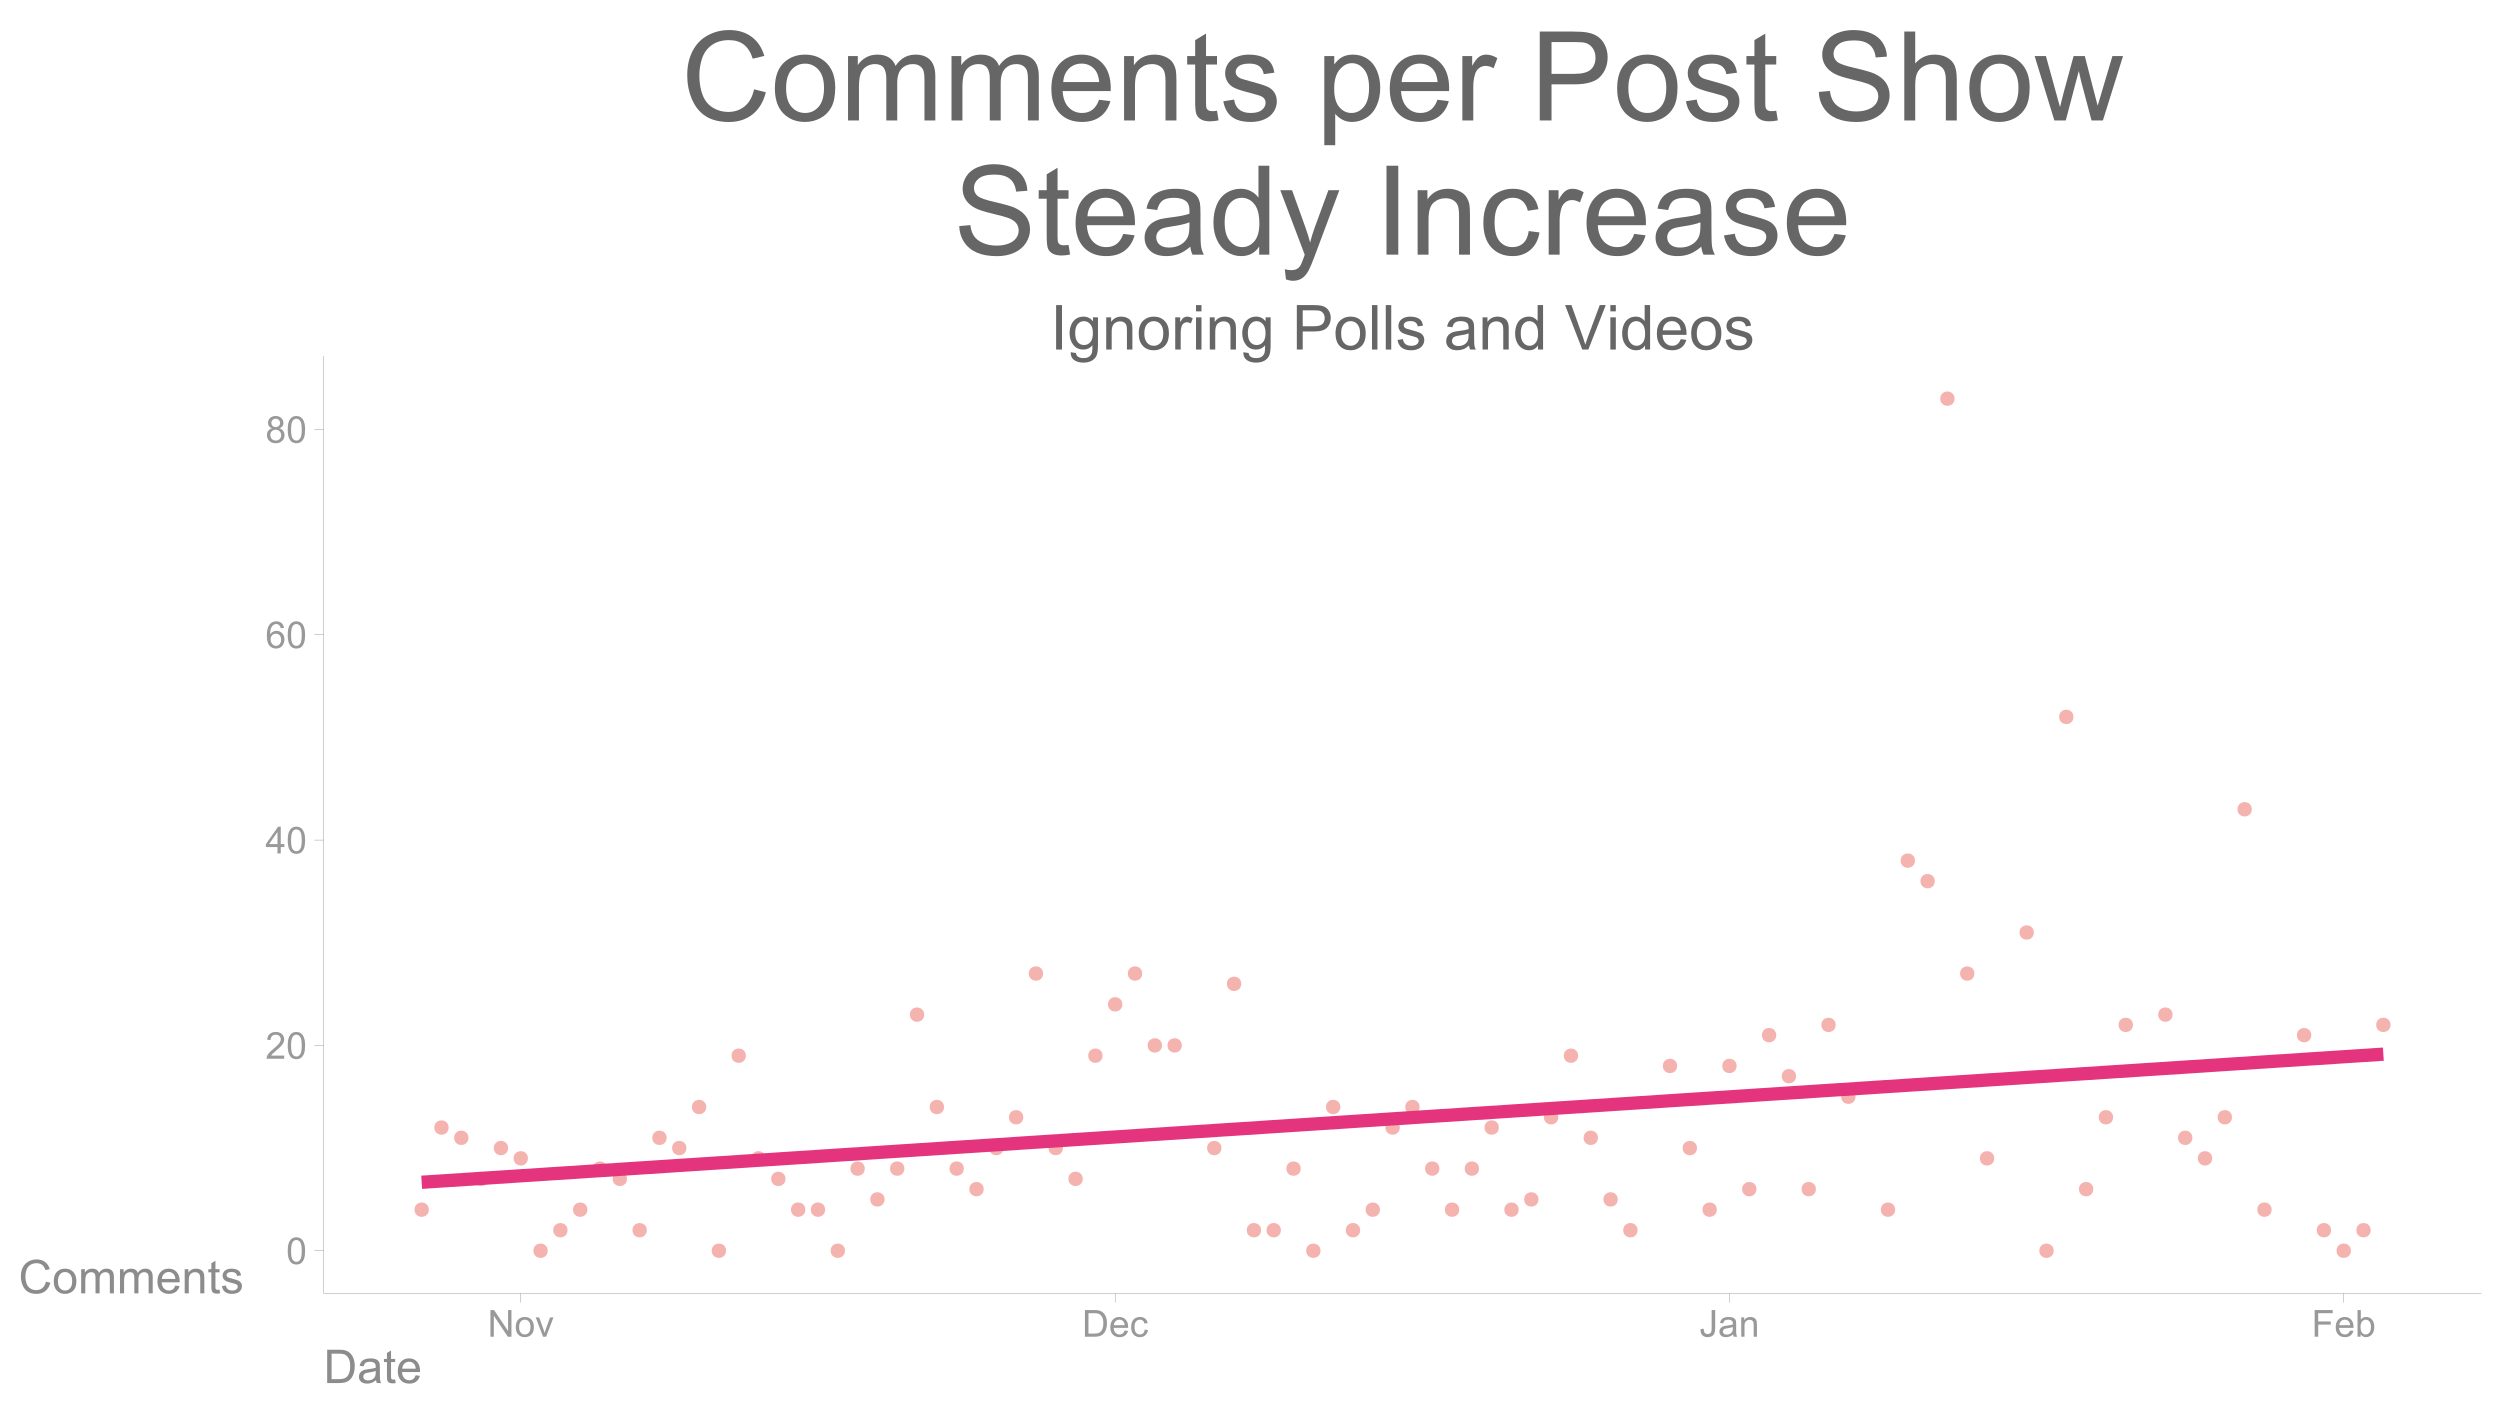 <?xml version="1.0" encoding="UTF-8"?>
<svg xmlns="http://www.w3.org/2000/svg" xmlns:xlink="http://www.w3.org/1999/xlink" width="805pt" height="453pt" viewBox="0 0 805 453" version="1.1">
<defs>
<g>
<symbol overflow="visible" id="glyph0-0">
<path style="stroke:none;" d="M 1.5 0 L 1.5 -7.5 L 7.5 -7.5 L 7.5 0 Z M 1.688 -0.188 L 7.312 -0.188 L 7.312 -7.312 L 1.688 -7.312 Z M 1.688 -0.188 "/>
</symbol>
<symbol overflow="visible" id="glyph0-1">
<path style="stroke:none;" d="M 0.5 -4.234 C 0.496 -5.246 0.602 -6.062 0.812 -6.688 C 1.02 -7.305 1.328 -7.785 1.742 -8.121 C 2.148 -8.457 2.668 -8.625 3.297 -8.625 C 3.758 -8.625 4.164 -8.531 4.512 -8.348 C 4.855 -8.16 5.141 -7.891 5.371 -7.543 C 5.594 -7.191 5.773 -6.766 5.906 -6.266 C 6.035 -5.762 6.098 -5.086 6.102 -4.234 C 6.098 -3.227 5.996 -2.414 5.789 -1.797 C 5.578 -1.176 5.266 -0.695 4.859 -0.359 C 4.445 -0.02 3.926 0.145 3.297 0.148 C 2.465 0.145 1.816 -0.148 1.348 -0.742 C 0.781 -1.457 0.496 -2.621 0.5 -4.234 Z M 1.582 -4.234 C 1.582 -2.824 1.746 -1.887 2.074 -1.418 C 2.402 -0.949 2.809 -0.715 3.297 -0.719 C 3.777 -0.715 4.184 -0.949 4.52 -1.422 C 4.848 -1.887 5.016 -2.824 5.016 -4.234 C 5.016 -5.648 4.848 -6.59 4.52 -7.055 C 4.184 -7.516 3.773 -7.746 3.289 -7.75 C 2.801 -7.746 2.414 -7.543 2.125 -7.137 C 1.762 -6.613 1.582 -5.645 1.582 -4.234 Z M 1.582 -4.234 "/>
</symbol>
<symbol overflow="visible" id="glyph0-2">
<path style="stroke:none;" d="M 6.039 -1.016 L 6.039 0 L 0.363 0 C 0.355 -0.254 0.395 -0.496 0.484 -0.734 C 0.629 -1.117 0.859 -1.5 1.18 -1.875 C 1.492 -2.25 1.953 -2.684 2.562 -3.176 C 3.492 -3.941 4.125 -4.547 4.453 -4.992 C 4.781 -5.438 4.945 -5.859 4.945 -6.266 C 4.945 -6.68 4.793 -7.031 4.496 -7.32 C 4.191 -7.602 3.805 -7.746 3.328 -7.75 C 2.82 -7.746 2.414 -7.594 2.109 -7.293 C 1.805 -6.984 1.648 -6.562 1.648 -6.031 L 0.562 -6.141 C 0.633 -6.945 0.91 -7.559 1.398 -7.988 C 1.879 -8.41 2.531 -8.625 3.352 -8.625 C 4.172 -8.625 4.824 -8.395 5.309 -7.938 C 5.789 -7.48 6.027 -6.914 6.031 -6.242 C 6.027 -5.895 5.957 -5.559 5.82 -5.227 C 5.676 -4.891 5.441 -4.539 5.117 -4.176 C 4.789 -3.805 4.25 -3.301 3.492 -2.664 C 2.859 -2.129 2.453 -1.77 2.273 -1.582 C 2.094 -1.395 1.945 -1.203 1.828 -1.016 Z M 6.039 -1.016 "/>
</symbol>
<symbol overflow="visible" id="glyph0-3">
<path style="stroke:none;" d="M 3.879 0 L 3.879 -2.055 L 0.152 -2.055 L 0.152 -3.023 L 4.07 -8.59 L 4.934 -8.59 L 4.934 -3.023 L 6.094 -3.023 L 6.094 -2.055 L 4.934 -2.055 L 4.934 0 Z M 3.879 -3.023 L 3.879 -6.898 L 1.188 -3.023 Z M 3.879 -3.023 "/>
</symbol>
<symbol overflow="visible" id="glyph0-4">
<path style="stroke:none;" d="M 5.969 -6.484 L 4.922 -6.406 C 4.828 -6.812 4.695 -7.113 4.523 -7.305 C 4.234 -7.605 3.883 -7.758 3.469 -7.758 C 3.133 -7.758 2.836 -7.664 2.586 -7.477 C 2.25 -7.234 1.988 -6.879 1.797 -6.414 C 1.605 -5.949 1.508 -5.289 1.5 -4.43 C 1.754 -4.812 2.062 -5.098 2.434 -5.289 C 2.797 -5.473 3.184 -5.566 3.586 -5.57 C 4.289 -5.566 4.887 -5.309 5.383 -4.793 C 5.875 -4.277 6.121 -3.609 6.125 -2.789 C 6.121 -2.25 6.004 -1.746 5.773 -1.285 C 5.539 -0.82 5.223 -0.469 4.816 -0.223 C 4.41 0.023 3.949 0.145 3.434 0.148 C 2.555 0.145 1.836 -0.176 1.285 -0.82 C 0.727 -1.469 0.449 -2.535 0.453 -4.02 C 0.449 -5.676 0.758 -6.883 1.371 -7.641 C 1.902 -8.297 2.621 -8.625 3.531 -8.625 C 4.207 -8.625 4.762 -8.434 5.195 -8.055 C 5.625 -7.676 5.883 -7.152 5.969 -6.484 Z M 1.664 -2.781 C 1.664 -2.418 1.738 -2.07 1.895 -1.738 C 2.043 -1.406 2.262 -1.152 2.543 -0.98 C 2.82 -0.801 3.109 -0.715 3.414 -0.719 C 3.859 -0.715 4.242 -0.895 4.566 -1.258 C 4.883 -1.613 5.043 -2.102 5.047 -2.727 C 5.043 -3.316 4.887 -3.785 4.57 -4.129 C 4.25 -4.469 3.852 -4.641 3.375 -4.641 C 2.898 -4.641 2.492 -4.469 2.16 -4.129 C 1.828 -3.785 1.664 -3.336 1.664 -2.781 Z M 1.664 -2.781 "/>
</symbol>
<symbol overflow="visible" id="glyph0-5">
<path style="stroke:none;" d="M 2.121 -4.656 C 1.684 -4.816 1.359 -5.047 1.148 -5.344 C 0.938 -5.641 0.832 -5.996 0.832 -6.41 C 0.832 -7.035 1.055 -7.559 1.504 -7.984 C 1.953 -8.41 2.551 -8.625 3.297 -8.625 C 4.043 -8.625 4.648 -8.406 5.109 -7.973 C 5.566 -7.535 5.793 -7.004 5.797 -6.383 C 5.793 -5.977 5.688 -5.629 5.48 -5.34 C 5.27 -5.043 4.953 -4.816 4.531 -4.656 C 5.055 -4.48 5.457 -4.203 5.734 -3.824 C 6.008 -3.438 6.145 -2.98 6.148 -2.453 C 6.145 -1.715 5.887 -1.098 5.367 -0.602 C 4.844 -0.102 4.16 0.145 3.316 0.148 C 2.469 0.145 1.785 -0.102 1.266 -0.605 C 0.742 -1.105 0.48 -1.734 0.484 -2.484 C 0.48 -3.039 0.621 -3.504 0.91 -3.887 C 1.191 -4.262 1.598 -4.52 2.121 -4.656 Z M 1.91 -6.445 C 1.91 -6.039 2.039 -5.707 2.301 -5.449 C 2.562 -5.191 2.902 -5.062 3.32 -5.062 C 3.723 -5.062 4.055 -5.188 4.32 -5.445 C 4.578 -5.695 4.711 -6.012 4.711 -6.387 C 4.711 -6.773 4.574 -7.098 4.309 -7.363 C 4.035 -7.625 3.703 -7.758 3.312 -7.758 C 2.906 -7.758 2.574 -7.629 2.309 -7.371 C 2.043 -7.113 1.91 -6.805 1.91 -6.445 Z M 1.57 -2.477 C 1.57 -2.176 1.641 -1.887 1.785 -1.605 C 1.926 -1.324 2.137 -1.105 2.422 -0.949 C 2.699 -0.793 3.004 -0.715 3.328 -0.719 C 3.832 -0.715 4.246 -0.879 4.578 -1.207 C 4.902 -1.531 5.066 -1.941 5.07 -2.445 C 5.066 -2.945 4.898 -3.367 4.562 -3.703 C 4.223 -4.035 3.801 -4.199 3.293 -4.203 C 2.793 -4.199 2.379 -4.035 2.059 -3.711 C 1.73 -3.379 1.57 -2.969 1.57 -2.477 Z M 1.57 -2.477 "/>
</symbol>
<symbol overflow="visible" id="glyph0-6">
<path style="stroke:none;" d="M 0.914 0 L 0.914 -8.59 L 2.078 -8.59 L 6.594 -1.844 L 6.594 -8.59 L 7.68 -8.59 L 7.68 0 L 6.516 0 L 2.004 -6.75 L 2.004 0 Z M 0.914 0 "/>
</symbol>
<symbol overflow="visible" id="glyph0-7">
<path style="stroke:none;" d="M 0.398 -3.109 C 0.398 -4.262 0.719 -5.117 1.359 -5.672 C 1.895 -6.133 2.547 -6.363 3.316 -6.363 C 4.172 -6.363 4.871 -6.082 5.414 -5.52 C 5.953 -4.957 6.223 -4.184 6.227 -3.199 C 6.223 -2.398 6.102 -1.766 5.867 -1.309 C 5.625 -0.848 5.277 -0.492 4.82 -0.238 C 4.359 0.016 3.859 0.141 3.316 0.141 C 2.441 0.141 1.734 -0.137 1.203 -0.695 C 0.664 -1.254 0.398 -2.059 0.398 -3.109 Z M 1.484 -3.109 C 1.48 -2.309 1.656 -1.711 2.004 -1.32 C 2.348 -0.922 2.785 -0.727 3.316 -0.727 C 3.84 -0.727 4.273 -0.926 4.621 -1.324 C 4.969 -1.723 5.145 -2.328 5.145 -3.148 C 5.145 -3.914 4.969 -4.496 4.617 -4.895 C 4.266 -5.289 3.832 -5.488 3.316 -5.492 C 2.785 -5.488 2.348 -5.293 2.004 -4.898 C 1.656 -4.5 1.48 -3.902 1.484 -3.109 Z M 1.484 -3.109 "/>
</symbol>
<symbol overflow="visible" id="glyph0-8">
<path style="stroke:none;" d="M 2.52 0 L 0.152 -6.223 L 1.266 -6.223 L 2.602 -2.496 C 2.746 -2.09 2.879 -1.672 3 -1.242 C 3.094 -1.57 3.223 -1.965 3.391 -2.426 L 4.773 -6.223 L 5.859 -6.223 L 3.504 0 Z M 2.52 0 "/>
</symbol>
<symbol overflow="visible" id="glyph0-9">
<path style="stroke:none;" d="M 0.926 0 L 0.926 -8.59 L 3.883 -8.59 C 4.551 -8.59 5.062 -8.547 5.414 -8.469 C 5.906 -8.352 6.324 -8.148 6.672 -7.852 C 7.121 -7.469 7.461 -6.977 7.688 -6.383 C 7.914 -5.785 8.027 -5.105 8.027 -4.344 C 8.027 -3.688 7.949 -3.109 7.797 -2.605 C 7.645 -2.102 7.449 -1.684 7.211 -1.355 C 6.973 -1.02 6.711 -0.762 6.43 -0.574 C 6.145 -0.387 5.805 -0.242 5.406 -0.145 C 5.004 -0.047 4.543 0 4.023 0 Z M 2.062 -1.016 L 3.898 -1.016 C 4.461 -1.012 4.906 -1.066 5.227 -1.172 C 5.547 -1.273 5.805 -1.422 6 -1.617 C 6.27 -1.887 6.477 -2.246 6.629 -2.703 C 6.777 -3.156 6.855 -3.711 6.855 -4.359 C 6.855 -5.258 6.707 -5.945 6.41 -6.43 C 6.113 -6.91 5.754 -7.234 5.336 -7.398 C 5.031 -7.516 4.543 -7.574 3.867 -7.578 L 2.062 -7.578 Z M 2.062 -1.016 "/>
</symbol>
<symbol overflow="visible" id="glyph0-10">
<path style="stroke:none;" d="M 5.051 -2.004 L 6.141 -1.867 C 5.969 -1.23 5.648 -0.738 5.184 -0.387 C 4.719 -0.035 4.125 0.141 3.406 0.141 C 2.492 0.141 1.77 -0.137 1.238 -0.699 C 0.699 -1.254 0.434 -2.043 0.438 -3.059 C 0.434 -4.105 0.703 -4.918 1.246 -5.496 C 1.781 -6.074 2.48 -6.363 3.344 -6.363 C 4.176 -6.363 4.855 -6.078 5.383 -5.512 C 5.91 -4.945 6.176 -4.148 6.176 -3.125 C 6.176 -3.059 6.172 -2.965 6.172 -2.844 L 1.531 -2.844 C 1.562 -2.156 1.758 -1.633 2.109 -1.27 C 2.457 -0.906 2.891 -0.727 3.41 -0.727 C 3.797 -0.727 4.125 -0.828 4.402 -1.031 C 4.672 -1.234 4.891 -1.559 5.051 -2.004 Z M 1.586 -3.711 L 5.062 -3.711 C 5.016 -4.227 4.883 -4.621 4.664 -4.887 C 4.328 -5.293 3.891 -5.496 3.359 -5.496 C 2.871 -5.496 2.465 -5.332 2.137 -5.008 C 1.805 -4.684 1.621 -4.25 1.586 -3.711 Z M 1.586 -3.711 "/>
</symbol>
<symbol overflow="visible" id="glyph0-11">
<path style="stroke:none;" d="M 4.852 -2.281 L 5.891 -2.145 C 5.773 -1.426 5.484 -0.863 5.02 -0.465 C 4.551 -0.059 3.977 0.141 3.297 0.141 C 2.445 0.141 1.762 -0.137 1.246 -0.695 C 0.727 -1.25 0.469 -2.047 0.469 -3.086 C 0.469 -3.754 0.578 -4.344 0.801 -4.852 C 1.023 -5.355 1.363 -5.73 1.816 -5.984 C 2.27 -6.234 2.766 -6.363 3.305 -6.363 C 3.98 -6.363 4.531 -6.191 4.965 -5.848 C 5.391 -5.504 5.668 -5.02 5.789 -4.395 L 4.766 -4.234 C 4.664 -4.652 4.492 -4.969 4.246 -5.18 C 3.996 -5.391 3.695 -5.496 3.344 -5.496 C 2.809 -5.496 2.379 -5.305 2.051 -4.922 C 1.719 -4.539 1.551 -3.938 1.555 -3.117 C 1.551 -2.281 1.711 -1.672 2.035 -1.293 C 2.352 -0.914 2.77 -0.727 3.289 -0.727 C 3.695 -0.727 4.043 -0.852 4.324 -1.105 C 4.602 -1.359 4.777 -1.75 4.852 -2.281 Z M 4.852 -2.281 "/>
</symbol>
<symbol overflow="visible" id="glyph0-12">
<path style="stroke:none;" d="M 0.344 -2.438 L 1.371 -2.578 C 1.398 -1.922 1.52 -1.473 1.742 -1.23 C 1.957 -0.988 2.262 -0.867 2.648 -0.867 C 2.934 -0.867 3.18 -0.93 3.387 -1.062 C 3.59 -1.188 3.73 -1.367 3.812 -1.594 C 3.887 -1.82 3.926 -2.18 3.93 -2.672 L 3.93 -8.59 L 5.07 -8.59 L 5.07 -2.734 C 5.066 -2.012 4.98 -1.457 4.809 -1.066 C 4.633 -0.672 4.355 -0.371 3.98 -0.164 C 3.598 0.043 3.156 0.145 2.656 0.148 C 1.898 0.145 1.32 -0.07 0.922 -0.504 C 0.516 -0.938 0.324 -1.582 0.344 -2.438 Z M 0.344 -2.438 "/>
</symbol>
<symbol overflow="visible" id="glyph0-13">
<path style="stroke:none;" d="M 4.852 -0.766 C 4.461 -0.434 4.082 -0.199 3.723 -0.062 C 3.355 0.074 2.969 0.141 2.562 0.141 C 1.875 0.141 1.352 -0.023 0.984 -0.359 C 0.617 -0.688 0.434 -1.117 0.434 -1.641 C 0.434 -1.945 0.5 -2.223 0.641 -2.473 C 0.777 -2.723 0.961 -2.926 1.188 -3.082 C 1.41 -3.234 1.664 -3.348 1.945 -3.43 C 2.152 -3.477 2.465 -3.531 2.883 -3.586 C 3.734 -3.688 4.359 -3.809 4.766 -3.949 C 4.766 -4.09 4.77 -4.18 4.77 -4.227 C 4.77 -4.648 4.668 -4.953 4.469 -5.133 C 4.199 -5.371 3.801 -5.488 3.27 -5.492 C 2.77 -5.488 2.402 -5.402 2.168 -5.23 C 1.934 -5.055 1.758 -4.746 1.648 -4.305 L 0.617 -4.445 C 0.707 -4.887 0.863 -5.242 1.078 -5.516 C 1.289 -5.781 1.598 -5.992 2.008 -6.141 C 2.41 -6.289 2.883 -6.363 3.422 -6.363 C 3.953 -6.363 4.383 -6.301 4.715 -6.176 C 5.047 -6.051 5.293 -5.891 5.449 -5.703 C 5.605 -5.512 5.715 -5.273 5.777 -4.984 C 5.809 -4.805 5.824 -4.48 5.828 -4.016 L 5.828 -2.609 C 5.824 -1.625 5.848 -1.004 5.895 -0.746 C 5.941 -0.484 6.031 -0.238 6.164 0 L 5.062 0 C 4.953 -0.219 4.883 -0.473 4.852 -0.766 Z M 4.766 -3.125 C 4.375 -2.965 3.801 -2.832 3.039 -2.727 C 2.605 -2.66 2.301 -2.59 2.121 -2.516 C 1.941 -2.434 1.801 -2.32 1.703 -2.172 C 1.605 -2.02 1.559 -1.852 1.559 -1.672 C 1.559 -1.387 1.664 -1.152 1.875 -0.969 C 2.086 -0.777 2.398 -0.684 2.812 -0.688 C 3.219 -0.684 3.578 -0.773 3.895 -0.953 C 4.211 -1.129 4.445 -1.371 4.594 -1.68 C 4.707 -1.918 4.762 -2.27 4.766 -2.734 Z M 4.766 -3.125 "/>
</symbol>
<symbol overflow="visible" id="glyph0-14">
<path style="stroke:none;" d="M 0.789 0 L 0.789 -6.223 L 1.742 -6.223 L 1.742 -5.336 C 2.195 -6.02 2.855 -6.363 3.719 -6.363 C 4.09 -6.363 4.434 -6.293 4.754 -6.16 C 5.066 -6.023 5.305 -5.848 5.461 -5.633 C 5.617 -5.41 5.727 -5.152 5.789 -4.852 C 5.828 -4.656 5.848 -4.312 5.848 -3.828 L 5.848 0 L 4.793 0 L 4.793 -3.785 C 4.793 -4.215 4.75 -4.535 4.668 -4.75 C 4.586 -4.961 4.441 -5.129 4.234 -5.258 C 4.023 -5.383 3.777 -5.449 3.5 -5.449 C 3.047 -5.449 2.66 -5.305 2.332 -5.02 C 2.004 -4.734 1.84 -4.195 1.844 -3.398 L 1.844 0 Z M 0.789 0 "/>
</symbol>
<symbol overflow="visible" id="glyph0-15">
<path style="stroke:none;" d="M 0.984 0 L 0.984 -8.59 L 6.781 -8.59 L 6.781 -7.578 L 2.121 -7.578 L 2.121 -4.914 L 6.152 -4.914 L 6.152 -3.902 L 2.121 -3.902 L 2.121 0 Z M 0.984 0 "/>
</symbol>
<symbol overflow="visible" id="glyph0-16">
<path style="stroke:none;" d="M 1.766 0 L 0.785 0 L 0.785 -8.59 L 1.84 -8.59 L 1.84 -5.523 C 2.285 -6.082 2.852 -6.363 3.547 -6.363 C 3.922 -6.363 4.285 -6.285 4.629 -6.129 C 4.973 -5.973 5.254 -5.754 5.473 -5.48 C 5.691 -5.199 5.863 -4.863 5.992 -4.469 C 6.113 -4.074 6.176 -3.652 6.18 -3.203 C 6.176 -2.137 5.914 -1.312 5.391 -0.73 C 4.863 -0.148 4.23 0.141 3.492 0.141 C 2.758 0.141 2.18 -0.164 1.766 -0.781 Z M 1.75 -3.156 C 1.746 -2.41 1.848 -1.871 2.055 -1.539 C 2.387 -0.996 2.836 -0.727 3.406 -0.727 C 3.859 -0.727 4.258 -0.926 4.598 -1.328 C 4.93 -1.727 5.098 -2.324 5.102 -3.117 C 5.098 -3.93 4.938 -4.527 4.617 -4.914 C 4.297 -5.301 3.906 -5.496 3.453 -5.496 C 2.984 -5.496 2.586 -5.293 2.254 -4.895 C 1.914 -4.492 1.746 -3.914 1.75 -3.156 Z M 1.75 -3.156 "/>
</symbol>
<symbol overflow="visible" id="glyph1-0">
<path style="stroke:none;" d="M 1.875 0 L 1.875 -9.375 L 9.375 -9.375 L 9.375 0 Z M 2.109 -0.234 L 9.141 -0.234 L 9.141 -9.141 L 2.109 -9.141 Z M 2.109 -0.234 "/>
</symbol>
<symbol overflow="visible" id="glyph1-1">
<path style="stroke:none;" d="M 1.156 0 L 1.156 -10.738 L 4.855 -10.738 C 5.688 -10.734 6.324 -10.684 6.766 -10.582 C 7.379 -10.441 7.906 -10.184 8.344 -9.812 C 8.906 -9.332 9.328 -8.723 9.613 -7.98 C 9.891 -7.234 10.031 -6.383 10.035 -5.426 C 10.031 -4.609 9.934 -3.887 9.746 -3.258 C 9.551 -2.625 9.309 -2.102 9.016 -1.695 C 8.715 -1.281 8.391 -0.957 8.039 -0.723 C 7.684 -0.48 7.254 -0.301 6.758 -0.184 C 6.254 -0.059 5.68 0 5.031 0 Z M 2.578 -1.266 L 4.871 -1.266 C 5.574 -1.266 6.129 -1.332 6.535 -1.465 C 6.934 -1.598 7.258 -1.781 7.5 -2.023 C 7.836 -2.355 8.098 -2.809 8.285 -3.379 C 8.473 -3.945 8.566 -4.637 8.57 -5.449 C 8.566 -6.57 8.383 -7.43 8.016 -8.035 C 7.648 -8.637 7.199 -9.043 6.672 -9.25 C 6.289 -9.395 5.676 -9.469 4.836 -9.469 L 2.578 -9.469 Z M 2.578 -1.266 "/>
</symbol>
<symbol overflow="visible" id="glyph1-2">
<path style="stroke:none;" d="M 6.062 -0.961 C 5.574 -0.543 5.105 -0.246 4.652 -0.078 C 4.199 0.094 3.715 0.176 3.199 0.176 C 2.344 0.176 1.688 -0.031 1.23 -0.449 C 0.77 -0.867 0.539 -1.402 0.543 -2.051 C 0.539 -2.43 0.625 -2.777 0.801 -3.094 C 0.973 -3.406 1.199 -3.656 1.484 -3.852 C 1.762 -4.039 2.078 -4.184 2.43 -4.285 C 2.688 -4.348 3.078 -4.414 3.602 -4.484 C 4.664 -4.605 5.449 -4.758 5.953 -4.938 C 5.957 -5.113 5.957 -5.227 5.961 -5.281 C 5.957 -5.812 5.836 -6.191 5.59 -6.414 C 5.25 -6.711 4.746 -6.859 4.086 -6.863 C 3.461 -6.859 3.004 -6.75 2.711 -6.535 C 2.414 -6.316 2.195 -5.934 2.059 -5.383 L 0.77 -5.559 C 0.883 -6.109 1.078 -6.555 1.348 -6.895 C 1.613 -7.234 2 -7.496 2.512 -7.68 C 3.016 -7.859 3.605 -7.949 4.277 -7.953 C 4.941 -7.949 5.48 -7.871 5.895 -7.719 C 6.309 -7.559 6.613 -7.363 6.812 -7.129 C 7.004 -6.891 7.141 -6.594 7.223 -6.234 C 7.266 -6.008 7.289 -5.602 7.289 -5.016 L 7.289 -3.258 C 7.289 -2.031 7.316 -1.254 7.371 -0.934 C 7.426 -0.605 7.535 -0.297 7.703 0 L 6.328 0 C 6.191 -0.273 6.102 -0.594 6.062 -0.961 Z M 5.953 -3.902 C 5.477 -3.707 4.758 -3.539 3.801 -3.406 C 3.258 -3.324 2.875 -3.238 2.648 -3.141 C 2.422 -3.043 2.246 -2.898 2.129 -2.711 C 2.004 -2.52 1.945 -2.312 1.949 -2.086 C 1.945 -1.734 2.078 -1.441 2.348 -1.207 C 2.609 -0.973 3 -0.855 3.516 -0.855 C 4.023 -0.855 4.473 -0.965 4.871 -1.188 C 5.262 -1.41 5.555 -1.715 5.742 -2.102 C 5.883 -2.395 5.953 -2.836 5.953 -3.422 Z M 5.953 -3.902 "/>
</symbol>
<symbol overflow="visible" id="glyph1-3">
<path style="stroke:none;" d="M 3.867 -1.18 L 4.059 -0.016 C 3.684 0.062 3.352 0.098 3.062 0.102 C 2.582 0.098 2.211 0.027 1.949 -0.125 C 1.684 -0.273 1.496 -0.473 1.391 -0.719 C 1.281 -0.965 1.23 -1.484 1.23 -2.277 L 1.23 -6.754 L 0.266 -6.754 L 0.266 -7.777 L 1.23 -7.777 L 1.23 -9.703 L 2.543 -10.496 L 2.543 -7.777 L 3.867 -7.777 L 3.867 -6.754 L 2.543 -6.754 L 2.543 -2.203 C 2.543 -1.828 2.562 -1.586 2.609 -1.48 C 2.652 -1.371 2.73 -1.285 2.836 -1.223 C 2.941 -1.156 3.09 -1.125 3.289 -1.129 C 3.43 -1.125 3.625 -1.141 3.867 -1.18 Z M 3.867 -1.18 "/>
</symbol>
<symbol overflow="visible" id="glyph1-4">
<path style="stroke:none;" d="M 6.312 -2.504 L 7.676 -2.336 C 7.457 -1.535 7.059 -0.918 6.48 -0.48 C 5.898 -0.043 5.156 0.176 4.254 0.176 C 3.113 0.176 2.211 -0.172 1.547 -0.875 C 0.883 -1.57 0.551 -2.555 0.551 -3.824 C 0.551 -5.129 0.887 -6.145 1.559 -6.867 C 2.23 -7.59 3.105 -7.949 4.184 -7.953 C 5.223 -7.949 6.07 -7.598 6.73 -6.891 C 7.387 -6.18 7.715 -5.184 7.719 -3.902 C 7.715 -3.824 7.715 -3.707 7.711 -3.551 L 1.91 -3.551 C 1.957 -2.695 2.199 -2.039 2.637 -1.586 C 3.07 -1.129 3.609 -0.902 4.262 -0.906 C 4.742 -0.902 5.156 -1.031 5.5 -1.289 C 5.84 -1.543 6.109 -1.945 6.312 -2.504 Z M 1.984 -4.637 L 6.328 -4.637 C 6.27 -5.285 6.102 -5.777 5.828 -6.109 C 5.406 -6.613 4.863 -6.867 4.195 -6.871 C 3.59 -6.867 3.078 -6.664 2.668 -6.262 C 2.254 -5.855 2.027 -5.312 1.984 -4.637 Z M 1.984 -4.637 "/>
</symbol>
<symbol overflow="visible" id="glyph1-5">
<path style="stroke:none;" d="M 8.82 -3.766 L 10.238 -3.406 C 9.938 -2.234 9.402 -1.344 8.629 -0.734 C 7.852 -0.121 6.906 0.18 5.793 0.184 C 4.633 0.18 3.691 -0.051 2.969 -0.523 C 2.242 -0.992 1.691 -1.676 1.312 -2.57 C 0.934 -3.461 0.742 -4.422 0.746 -5.449 C 0.742 -6.566 0.957 -7.539 1.387 -8.375 C 1.812 -9.203 2.422 -9.836 3.211 -10.273 C 4 -10.703 4.867 -10.922 5.816 -10.922 C 6.887 -10.922 7.789 -10.648 8.523 -10.102 C 9.254 -9.555 9.766 -8.785 10.055 -7.793 L 8.656 -7.465 C 8.406 -8.246 8.047 -8.812 7.574 -9.168 C 7.098 -9.523 6.5 -9.703 5.785 -9.703 C 4.957 -9.703 4.27 -9.504 3.715 -9.109 C 3.16 -8.715 2.77 -8.184 2.547 -7.52 C 2.32 -6.848 2.207 -6.16 2.211 -5.457 C 2.207 -4.539 2.34 -3.742 2.609 -3.062 C 2.875 -2.379 3.289 -1.871 3.852 -1.535 C 4.41 -1.199 5.02 -1.031 5.676 -1.031 C 6.469 -1.031 7.141 -1.258 7.695 -1.719 C 8.242 -2.176 8.617 -2.859 8.82 -3.766 Z M 8.82 -3.766 "/>
</symbol>
<symbol overflow="visible" id="glyph1-6">
<path style="stroke:none;" d="M 0.5 -3.891 C 0.496 -5.328 0.898 -6.395 1.699 -7.09 C 2.367 -7.664 3.18 -7.949 4.145 -7.953 C 5.211 -7.949 6.086 -7.602 6.766 -6.902 C 7.441 -6.199 7.781 -5.23 7.785 -4 C 7.781 -2.996 7.629 -2.207 7.332 -1.637 C 7.027 -1.059 6.594 -0.613 6.023 -0.301 C 5.449 0.02 4.82 0.176 4.145 0.176 C 3.051 0.176 2.172 -0.172 1.504 -0.871 C 0.832 -1.566 0.496 -2.574 0.5 -3.891 Z M 1.852 -3.891 C 1.852 -2.891 2.066 -2.141 2.504 -1.648 C 2.934 -1.148 3.48 -0.902 4.145 -0.906 C 4.793 -0.902 5.34 -1.152 5.777 -1.652 C 6.211 -2.152 6.426 -2.91 6.43 -3.934 C 6.426 -4.891 6.207 -5.621 5.773 -6.117 C 5.336 -6.613 4.793 -6.859 4.145 -6.863 C 3.48 -6.859 2.934 -6.613 2.504 -6.121 C 2.066 -5.625 1.852 -4.883 1.852 -3.891 Z M 1.852 -3.891 "/>
</symbol>
<symbol overflow="visible" id="glyph1-7">
<path style="stroke:none;" d="M 0.988 0 L 0.988 -7.777 L 2.168 -7.777 L 2.168 -6.688 C 2.41 -7.062 2.734 -7.371 3.141 -7.605 C 3.547 -7.836 4.008 -7.949 4.527 -7.953 C 5.102 -7.949 5.574 -7.832 5.941 -7.594 C 6.309 -7.352 6.566 -7.016 6.723 -6.594 C 7.336 -7.496 8.137 -7.949 9.125 -7.953 C 9.891 -7.949 10.484 -7.738 10.902 -7.312 C 11.316 -6.883 11.523 -6.223 11.527 -5.34 L 11.527 0 L 10.219 0 L 10.219 -4.898 C 10.219 -5.426 10.176 -5.805 10.09 -6.039 C 10.004 -6.27 9.848 -6.457 9.625 -6.598 C 9.398 -6.738 9.133 -6.809 8.832 -6.812 C 8.281 -6.809 7.828 -6.625 7.469 -6.266 C 7.105 -5.898 6.926 -5.316 6.93 -4.52 L 6.93 0 L 5.609 0 L 5.609 -5.055 C 5.605 -5.637 5.5 -6.074 5.285 -6.371 C 5.07 -6.66 4.719 -6.809 4.234 -6.812 C 3.859 -6.809 3.516 -6.711 3.203 -6.52 C 2.887 -6.32 2.66 -6.035 2.52 -5.66 C 2.379 -5.285 2.309 -4.742 2.309 -4.035 L 2.309 0 Z M 0.988 0 "/>
</symbol>
<symbol overflow="visible" id="glyph1-8">
<path style="stroke:none;" d="M 0.988 0 L 0.988 -7.777 L 2.176 -7.777 L 2.176 -6.672 C 2.742 -7.523 3.57 -7.949 4.652 -7.953 C 5.121 -7.949 5.551 -7.867 5.941 -7.699 C 6.332 -7.531 6.625 -7.309 6.824 -7.039 C 7.016 -6.762 7.152 -6.438 7.234 -6.062 C 7.281 -5.816 7.305 -5.391 7.309 -4.781 L 7.309 0 L 5.992 0 L 5.992 -4.73 C 5.988 -5.266 5.938 -5.668 5.836 -5.938 C 5.734 -6.199 5.551 -6.414 5.289 -6.574 C 5.027 -6.73 4.723 -6.809 4.371 -6.812 C 3.809 -6.809 3.324 -6.629 2.918 -6.277 C 2.512 -5.918 2.309 -5.242 2.309 -4.25 L 2.309 0 Z M 0.988 0 "/>
</symbol>
<symbol overflow="visible" id="glyph1-9">
<path style="stroke:none;" d="M 0.461 -2.32 L 1.766 -2.527 C 1.836 -2 2.039 -1.602 2.375 -1.324 C 2.707 -1.043 3.176 -0.902 3.781 -0.906 C 4.383 -0.902 4.832 -1.027 5.125 -1.277 C 5.418 -1.523 5.566 -1.812 5.566 -2.145 C 5.566 -2.441 5.438 -2.676 5.18 -2.848 C 4.996 -2.965 4.547 -3.113 3.832 -3.297 C 2.863 -3.539 2.191 -3.75 1.816 -3.93 C 1.441 -4.105 1.156 -4.352 0.969 -4.668 C 0.773 -4.98 0.68 -5.328 0.68 -5.711 C 0.68 -6.059 0.758 -6.379 0.918 -6.676 C 1.074 -6.965 1.289 -7.211 1.566 -7.414 C 1.77 -7.562 2.051 -7.691 2.406 -7.797 C 2.758 -7.898 3.137 -7.949 3.547 -7.953 C 4.152 -7.949 4.688 -7.863 5.152 -7.688 C 5.609 -7.512 5.949 -7.273 6.172 -6.977 C 6.391 -6.676 6.543 -6.273 6.629 -5.773 L 5.34 -5.594 C 5.277 -5.992 5.109 -6.305 4.828 -6.531 C 4.547 -6.754 4.148 -6.867 3.641 -6.871 C 3.031 -6.867 2.602 -6.766 2.344 -6.57 C 2.086 -6.367 1.957 -6.133 1.957 -5.867 C 1.957 -5.691 2.008 -5.539 2.117 -5.406 C 2.219 -5.262 2.387 -5.145 2.621 -5.055 C 2.75 -5.004 3.141 -4.891 3.785 -4.719 C 4.719 -4.465 5.367 -4.262 5.738 -4.105 C 6.105 -3.945 6.395 -3.715 6.605 -3.414 C 6.812 -3.109 6.918 -2.734 6.922 -2.285 C 6.918 -1.844 6.789 -1.43 6.535 -1.043 C 6.277 -0.652 5.91 -0.352 5.426 -0.141 C 4.941 0.07 4.395 0.176 3.785 0.176 C 2.773 0.176 2 -0.031 1.473 -0.453 C 0.941 -0.871 0.605 -1.496 0.461 -2.32 Z M 0.461 -2.32 "/>
</symbol>
<symbol overflow="visible" id="glyph2-0">
<path style="stroke:none;" d="M 2.5 0 L 2.5 -12.5 L 12.5 -12.5 L 12.5 0 Z M 2.812 -0.312 L 12.188 -0.312 L 12.188 -12.188 L 2.812 -12.188 Z M 2.812 -0.312 "/>
</symbol>
<symbol overflow="visible" id="glyph2-1">
<path style="stroke:none;" d="M 1.867 0 L 1.867 -14.316 L 3.758 -14.316 L 3.758 0 Z M 1.867 0 "/>
</symbol>
<symbol overflow="visible" id="glyph2-2">
<path style="stroke:none;" d="M 0.996 0.859 L 2.703 1.113 C 2.773 1.641 2.973 2.023 3.301 2.266 C 3.73 2.59 4.328 2.754 5.086 2.754 C 5.898 2.754 6.527 2.59 6.973 2.266 C 7.414 1.938 7.711 1.48 7.871 0.898 C 7.957 0.535 8 -0.215 8 -1.359 C 7.227 -0.453 6.27 0 5.125 0 C 3.699 0 2.598 -0.512 1.816 -1.543 C 1.035 -2.566 0.645 -3.801 0.645 -5.242 C 0.645 -6.23 0.82 -7.145 1.18 -7.98 C 1.535 -8.816 2.055 -9.461 2.738 -9.922 C 3.414 -10.375 4.215 -10.605 5.137 -10.605 C 6.359 -10.605 7.367 -10.109 8.164 -9.121 L 8.164 -10.371 L 9.785 -10.371 L 9.785 -1.406 C 9.785 0.207 9.617 1.352 9.289 2.027 C 8.957 2.699 8.438 3.23 7.727 3.625 C 7.012 4.012 6.137 4.207 5.098 4.211 C 3.859 4.207 2.859 3.93 2.098 3.375 C 1.336 2.816 0.969 1.977 0.996 0.859 Z M 2.453 -5.371 C 2.449 -4.008 2.719 -3.016 3.262 -2.391 C 3.797 -1.766 4.473 -1.453 5.293 -1.453 C 6.098 -1.453 6.777 -1.762 7.324 -2.387 C 7.871 -3.004 8.145 -3.98 8.145 -5.312 C 8.145 -6.582 7.859 -7.539 7.297 -8.184 C 6.73 -8.824 6.055 -9.145 5.266 -9.148 C 4.48 -9.145 3.816 -8.828 3.273 -8.195 C 2.723 -7.559 2.449 -6.617 2.453 -5.371 Z M 2.453 -5.371 "/>
</symbol>
<symbol overflow="visible" id="glyph2-3">
<path style="stroke:none;" d="M 1.32 0 L 1.32 -10.371 L 2.898 -10.371 L 2.898 -8.898 C 3.66 -10.035 4.762 -10.605 6.203 -10.605 C 6.824 -10.605 7.398 -10.492 7.926 -10.266 C 8.445 -10.039 8.836 -9.742 9.102 -9.383 C 9.359 -9.016 9.543 -8.586 9.648 -8.086 C 9.711 -7.758 9.742 -7.188 9.746 -6.375 L 9.746 0 L 7.988 0 L 7.988 -6.309 C 7.984 -7.023 7.918 -7.559 7.781 -7.914 C 7.645 -8.266 7.402 -8.547 7.055 -8.762 C 6.703 -8.973 6.293 -9.082 5.828 -9.082 C 5.078 -9.082 4.434 -8.844 3.891 -8.367 C 3.348 -7.891 3.074 -6.988 3.078 -5.664 L 3.078 0 Z M 1.32 0 "/>
</symbol>
<symbol overflow="visible" id="glyph2-4">
<path style="stroke:none;" d="M 0.664 -5.188 C 0.66 -7.102 1.195 -8.523 2.266 -9.453 C 3.152 -10.219 4.238 -10.605 5.527 -10.605 C 6.949 -10.605 8.117 -10.137 9.023 -9.203 C 9.93 -8.27 10.383 -6.98 10.383 -5.332 C 10.383 -3.996 10.18 -2.945 9.781 -2.18 C 9.375 -1.414 8.793 -0.82 8.031 -0.398 C 7.262 0.023 6.426 0.234 5.527 0.234 C 4.074 0.234 2.902 -0.23 2.008 -1.16 C 1.109 -2.09 0.66 -3.43 0.664 -5.188 Z M 2.469 -5.188 C 2.465 -3.855 2.758 -2.863 3.34 -2.203 C 3.918 -1.539 4.645 -1.207 5.527 -1.211 C 6.395 -1.207 7.121 -1.539 7.703 -2.207 C 8.281 -2.867 8.57 -3.879 8.574 -5.242 C 8.57 -6.523 8.281 -7.496 7.699 -8.156 C 7.117 -8.816 6.391 -9.145 5.527 -9.148 C 4.645 -9.145 3.918 -8.816 3.34 -8.164 C 2.758 -7.504 2.465 -6.512 2.469 -5.188 Z M 2.469 -5.188 "/>
</symbol>
<symbol overflow="visible" id="glyph2-5">
<path style="stroke:none;" d="M 1.297 0 L 1.297 -10.371 L 2.883 -10.371 L 2.883 -8.797 C 3.281 -9.531 3.652 -10.02 3.996 -10.254 C 4.34 -10.488 4.715 -10.605 5.125 -10.605 C 5.715 -10.605 6.316 -10.414 6.934 -10.039 L 6.328 -8.406 C 5.898 -8.66 5.469 -8.789 5.039 -8.789 C 4.652 -8.789 4.305 -8.672 4.004 -8.441 C 3.695 -8.207 3.48 -7.887 3.352 -7.48 C 3.152 -6.852 3.051 -6.168 3.055 -5.43 L 3.055 0 Z M 1.297 0 "/>
</symbol>
<symbol overflow="visible" id="glyph2-6">
<path style="stroke:none;" d="M 1.328 -12.297 L 1.328 -14.316 L 3.086 -14.316 L 3.086 -12.297 Z M 1.328 0 L 1.328 -10.371 L 3.086 -10.371 L 3.086 0 Z M 1.328 0 "/>
</symbol>
<symbol overflow="visible" id="glyph2-7">
<path style="stroke:none;" d=""/>
</symbol>
<symbol overflow="visible" id="glyph2-8">
<path style="stroke:none;" d="M 1.543 0 L 1.543 -14.316 L 6.945 -14.316 C 7.891 -14.312 8.617 -14.27 9.121 -14.18 C 9.82 -14.062 10.41 -13.836 10.887 -13.508 C 11.363 -13.176 11.746 -12.719 12.035 -12.129 C 12.324 -11.535 12.469 -10.883 12.469 -10.176 C 12.469 -8.957 12.082 -7.926 11.309 -7.086 C 10.535 -6.238 9.133 -5.816 7.109 -5.82 L 3.438 -5.82 L 3.438 0 Z M 3.438 -7.508 L 7.141 -7.508 C 8.363 -7.504 9.23 -7.734 9.746 -8.191 C 10.254 -8.645 10.512 -9.285 10.516 -10.117 C 10.512 -10.715 10.359 -11.227 10.062 -11.656 C 9.758 -12.078 9.359 -12.359 8.867 -12.5 C 8.547 -12.578 7.961 -12.621 7.102 -12.625 L 3.438 -12.625 Z M 3.438 -7.508 "/>
</symbol>
<symbol overflow="visible" id="glyph2-9">
<path style="stroke:none;" d="M 1.281 0 L 1.281 -14.316 L 3.039 -14.316 L 3.039 0 Z M 1.281 0 "/>
</symbol>
<symbol overflow="visible" id="glyph2-10">
<path style="stroke:none;" d="M 0.617 -3.094 L 2.352 -3.367 C 2.445 -2.668 2.719 -2.133 3.168 -1.766 C 3.609 -1.391 4.234 -1.207 5.039 -1.211 C 5.844 -1.207 6.441 -1.371 6.836 -1.703 C 7.223 -2.027 7.418 -2.414 7.422 -2.859 C 7.418 -3.258 7.246 -3.57 6.906 -3.797 C 6.66 -3.953 6.062 -4.152 5.109 -4.395 C 3.816 -4.719 2.922 -5 2.426 -5.238 C 1.926 -5.473 1.547 -5.801 1.293 -6.223 C 1.031 -6.645 0.902 -7.109 0.906 -7.617 C 0.902 -8.078 1.008 -8.504 1.223 -8.902 C 1.434 -9.293 1.723 -9.621 2.09 -9.883 C 2.359 -10.082 2.73 -10.254 3.207 -10.395 C 3.676 -10.535 4.184 -10.605 4.727 -10.605 C 5.535 -10.605 6.25 -10.488 6.867 -10.254 C 7.484 -10.02 7.938 -9.699 8.23 -9.301 C 8.523 -8.898 8.727 -8.363 8.836 -7.695 L 7.117 -7.461 C 7.035 -7.992 6.809 -8.41 6.438 -8.711 C 6.062 -9.008 5.535 -9.156 4.852 -9.16 C 4.043 -9.156 3.465 -9.023 3.125 -8.758 C 2.777 -8.488 2.605 -8.176 2.609 -7.82 C 2.605 -7.59 2.676 -7.387 2.82 -7.207 C 2.961 -7.016 3.188 -6.859 3.496 -6.738 C 3.668 -6.672 4.184 -6.52 5.047 -6.289 C 6.289 -5.953 7.16 -5.684 7.652 -5.473 C 8.145 -5.262 8.527 -4.953 8.809 -4.551 C 9.082 -4.145 9.223 -3.645 9.227 -3.047 C 9.223 -2.461 9.051 -1.906 8.715 -1.391 C 8.371 -0.871 7.879 -0.473 7.234 -0.191 C 6.59 0.094 5.859 0.234 5.047 0.234 C 3.695 0.234 2.668 -0.043 1.965 -0.605 C 1.254 -1.16 0.805 -1.992 0.617 -3.094 Z M 0.617 -3.094 "/>
</symbol>
<symbol overflow="visible" id="glyph2-11">
<path style="stroke:none;" d="M 8.086 -1.281 C 7.434 -0.723 6.805 -0.332 6.207 -0.105 C 5.602 0.121 4.957 0.234 4.266 0.234 C 3.125 0.234 2.25 -0.043 1.641 -0.602 C 1.027 -1.156 0.719 -1.867 0.723 -2.734 C 0.719 -3.238 0.836 -3.703 1.066 -4.125 C 1.297 -4.547 1.598 -4.883 1.977 -5.137 C 2.348 -5.387 2.77 -5.578 3.242 -5.711 C 3.582 -5.801 4.105 -5.891 4.805 -5.977 C 6.223 -6.145 7.266 -6.344 7.938 -6.582 C 7.941 -6.82 7.945 -6.973 7.949 -7.039 C 7.945 -7.754 7.781 -8.262 7.453 -8.555 C 7 -8.949 6.332 -9.145 5.449 -9.148 C 4.621 -9.145 4.008 -9 3.617 -8.715 C 3.219 -8.422 2.93 -7.91 2.742 -7.18 L 1.023 -7.414 C 1.176 -8.145 1.434 -8.738 1.797 -9.195 C 2.152 -9.645 2.672 -9.992 3.352 -10.238 C 4.027 -10.48 4.809 -10.605 5.703 -10.605 C 6.586 -10.605 7.305 -10.5 7.859 -10.293 C 8.41 -10.082 8.82 -9.82 9.082 -9.504 C 9.34 -9.188 9.52 -8.789 9.629 -8.312 C 9.684 -8.008 9.715 -7.465 9.719 -6.688 L 9.719 -4.344 C 9.715 -2.707 9.75 -1.676 9.828 -1.242 C 9.898 -0.809 10.047 -0.395 10.273 0 L 8.438 0 C 8.254 -0.363 8.137 -0.789 8.086 -1.281 Z M 7.938 -5.203 C 7.301 -4.941 6.344 -4.719 5.07 -4.539 C 4.344 -4.434 3.832 -4.316 3.535 -4.188 C 3.23 -4.055 3 -3.863 2.84 -3.617 C 2.676 -3.363 2.594 -3.086 2.598 -2.781 C 2.594 -2.309 2.773 -1.918 3.129 -1.609 C 3.484 -1.293 4.004 -1.137 4.688 -1.141 C 5.363 -1.137 5.965 -1.285 6.492 -1.586 C 7.02 -1.879 7.406 -2.285 7.656 -2.805 C 7.84 -3.199 7.934 -3.785 7.938 -4.562 Z M 7.938 -5.203 "/>
</symbol>
<symbol overflow="visible" id="glyph2-12">
<path style="stroke:none;" d="M 8.047 0 L 8.047 -1.309 C 7.387 -0.277 6.422 0.234 5.148 0.234 C 4.316 0.234 3.555 0.008 2.867 -0.449 C 2.172 -0.902 1.637 -1.539 1.254 -2.359 C 0.871 -3.176 0.68 -4.113 0.684 -5.176 C 0.68 -6.207 0.852 -7.148 1.199 -7.992 C 1.543 -8.836 2.062 -9.48 2.754 -9.93 C 3.441 -10.379 4.211 -10.605 5.07 -10.605 C 5.691 -10.605 6.25 -10.473 6.738 -10.207 C 7.223 -9.941 7.617 -9.598 7.93 -9.18 L 7.93 -14.316 L 9.68 -14.316 L 9.68 0 Z M 2.492 -5.176 C 2.488 -3.844 2.77 -2.852 3.332 -2.195 C 3.891 -1.535 4.551 -1.207 5.312 -1.211 C 6.078 -1.207 6.73 -1.52 7.27 -2.152 C 7.805 -2.777 8.074 -3.738 8.078 -5.031 C 8.074 -6.445 7.801 -7.484 7.258 -8.152 C 6.707 -8.812 6.031 -9.145 5.234 -9.148 C 4.449 -9.145 3.797 -8.828 3.277 -8.191 C 2.75 -7.551 2.488 -6.543 2.492 -5.176 Z M 2.492 -5.176 "/>
</symbol>
<symbol overflow="visible" id="glyph2-13">
<path style="stroke:none;" d="M 5.633 0 L 0.086 -14.316 L 2.141 -14.316 L 5.859 -3.914 C 6.156 -3.078 6.406 -2.297 6.609 -1.57 C 6.832 -2.352 7.09 -3.133 7.383 -3.914 L 11.25 -14.316 L 13.184 -14.316 L 7.578 0 Z M 5.633 0 "/>
</symbol>
<symbol overflow="visible" id="glyph2-14">
<path style="stroke:none;" d="M 8.418 -3.34 L 10.234 -3.117 C 9.945 -2.055 9.414 -1.23 8.641 -0.645 C 7.863 -0.059 6.875 0.234 5.672 0.234 C 4.156 0.234 2.953 -0.23 2.066 -1.168 C 1.176 -2.098 0.73 -3.41 0.734 -5.098 C 0.73 -6.84 1.18 -8.191 2.082 -9.16 C 2.977 -10.121 4.145 -10.605 5.578 -10.605 C 6.961 -10.605 8.09 -10.133 8.973 -9.188 C 9.848 -8.242 10.289 -6.914 10.293 -5.203 C 10.289 -5.098 10.285 -4.941 10.281 -4.734 L 2.547 -4.734 C 2.613 -3.594 2.938 -2.719 3.516 -2.117 C 4.094 -1.508 4.816 -1.207 5.684 -1.211 C 6.324 -1.207 6.871 -1.375 7.332 -1.719 C 7.785 -2.055 8.148 -2.598 8.418 -3.34 Z M 2.648 -6.18 L 8.438 -6.18 C 8.359 -7.051 8.137 -7.707 7.773 -8.145 C 7.211 -8.82 6.484 -9.156 5.594 -9.16 C 4.785 -9.156 4.105 -8.887 3.559 -8.348 C 3.004 -7.805 2.703 -7.082 2.648 -6.18 Z M 2.648 -6.18 "/>
</symbol>
<symbol overflow="visible" id="glyph3-0">
<path style="stroke:none;" d="M 5 0 L 5 -25 L 25 -25 L 25 0 Z M 5.625 -0.625 L 24.375 -0.625 L 24.375 -24.375 L 5.625 -24.375 Z M 5.625 -0.625 "/>
</symbol>
<symbol overflow="visible" id="glyph3-1">
<path style="stroke:none;" d="M 23.516 -10.039 L 27.305 -9.082 C 26.508 -5.969 25.078 -3.594 23.016 -1.961 C 20.953 -0.328 18.43 0.484 15.449 0.488 C 12.359 0.484 9.848 -0.141 7.918 -1.395 C 5.98 -2.652 4.512 -4.473 3.504 -6.855 C 2.496 -9.238 1.992 -11.797 1.992 -14.531 C 1.992 -17.512 2.559 -20.109 3.699 -22.332 C 4.836 -24.551 6.457 -26.238 8.562 -27.391 C 10.664 -28.543 12.98 -29.121 15.508 -29.121 C 18.371 -29.121 20.781 -28.391 22.734 -26.934 C 24.688 -25.473 26.047 -23.422 26.816 -20.781 L 23.086 -19.902 C 22.422 -21.984 21.457 -23.5 20.195 -24.453 C 18.93 -25.398 17.34 -25.875 15.43 -25.879 C 13.227 -25.875 11.387 -25.348 9.91 -24.297 C 8.43 -23.238 7.395 -21.82 6.797 -20.047 C 6.195 -18.266 5.895 -16.434 5.898 -14.551 C 5.895 -12.113 6.25 -9.988 6.961 -8.172 C 7.672 -6.355 8.773 -5 10.273 -4.102 C 11.766 -3.203 13.387 -2.754 15.137 -2.754 C 17.254 -2.754 19.051 -3.363 20.527 -4.59 C 21.996 -5.809 22.992 -7.625 23.516 -10.039 Z M 23.516 -10.039 "/>
</symbol>
<symbol overflow="visible" id="glyph3-2">
<path style="stroke:none;" d="M 1.328 -10.371 C 1.324 -14.211 2.391 -17.055 4.531 -18.906 C 6.312 -20.441 8.488 -21.211 11.055 -21.211 C 13.902 -21.211 16.234 -20.273 18.047 -18.406 C 19.855 -16.535 20.758 -13.957 20.762 -10.664 C 20.758 -7.992 20.359 -5.891 19.559 -4.363 C 18.758 -2.832 17.59 -1.645 16.062 -0.801 C 14.531 0.047 12.863 0.469 11.055 0.469 C 8.148 0.469 5.801 -0.461 4.012 -2.324 C 2.219 -4.184 1.324 -6.867 1.328 -10.371 Z M 4.941 -10.371 C 4.938 -7.715 5.52 -5.723 6.68 -4.402 C 7.836 -3.078 9.293 -2.418 11.055 -2.422 C 12.797 -2.418 14.25 -3.082 15.41 -4.414 C 16.566 -5.738 17.145 -7.766 17.148 -10.488 C 17.145 -13.051 16.562 -14.992 15.398 -16.316 C 14.234 -17.637 12.785 -18.297 11.055 -18.301 C 9.293 -18.297 7.836 -17.641 6.68 -16.328 C 5.52 -15.012 4.938 -13.027 4.941 -10.371 Z M 4.941 -10.371 "/>
</symbol>
<symbol overflow="visible" id="glyph3-3">
<path style="stroke:none;" d="M 2.637 0 L 2.637 -20.742 L 5.781 -20.742 L 5.781 -17.832 C 6.43 -18.844 7.297 -19.66 8.379 -20.281 C 9.457 -20.898 10.688 -21.211 12.07 -21.211 C 13.605 -21.211 14.863 -20.891 15.848 -20.254 C 16.828 -19.613 17.523 -18.723 17.93 -17.578 C 19.57 -20 21.703 -21.211 24.336 -21.211 C 26.391 -21.211 27.973 -20.641 29.082 -19.5 C 30.184 -18.359 30.738 -16.605 30.742 -14.238 L 30.742 0 L 27.246 0 L 27.246 -13.066 C 27.246 -14.473 27.129 -15.484 26.902 -16.102 C 26.672 -16.719 26.262 -17.215 25.664 -17.598 C 25.062 -17.973 24.359 -18.164 23.555 -18.164 C 22.094 -18.164 20.883 -17.676 19.922 -16.707 C 18.957 -15.734 18.473 -14.184 18.477 -12.051 L 18.477 0 L 14.961 0 L 14.961 -13.477 C 14.957 -15.039 14.672 -16.211 14.102 -16.992 C 13.527 -17.773 12.59 -18.164 11.289 -18.164 C 10.297 -18.164 9.383 -17.902 8.543 -17.383 C 7.703 -16.859 7.094 -16.098 6.719 -15.098 C 6.34 -14.094 6.152 -12.648 6.152 -10.762 L 6.152 0 Z M 2.637 0 "/>
</symbol>
<symbol overflow="visible" id="glyph3-4">
<path style="stroke:none;" d="M 16.836 -6.68 L 20.469 -6.23 C 19.891 -4.105 18.832 -2.461 17.285 -1.289 C 15.734 -0.117 13.754 0.469 11.348 0.469 C 8.312 0.469 5.906 -0.465 4.129 -2.332 C 2.352 -4.199 1.465 -6.82 1.465 -10.195 C 1.465 -13.684 2.363 -16.391 4.16 -18.32 C 5.957 -20.246 8.285 -21.211 11.152 -21.211 C 13.922 -21.211 16.188 -20.266 17.949 -18.379 C 19.703 -16.488 20.582 -13.832 20.586 -10.41 C 20.582 -10.199 20.578 -9.887 20.566 -9.473 L 5.098 -9.473 C 5.227 -7.191 5.871 -5.445 7.031 -4.238 C 8.188 -3.023 9.633 -2.418 11.367 -2.422 C 12.656 -2.418 13.754 -2.758 14.668 -3.438 C 15.574 -4.113 16.297 -5.195 16.836 -6.68 Z M 5.293 -12.363 L 16.875 -12.363 C 16.719 -14.105 16.273 -15.414 15.547 -16.289 C 14.422 -17.641 12.973 -18.316 11.191 -18.32 C 9.574 -18.316 8.215 -17.777 7.117 -16.699 C 6.016 -15.617 5.406 -14.172 5.293 -12.363 Z M 5.293 -12.363 "/>
</symbol>
<symbol overflow="visible" id="glyph3-5">
<path style="stroke:none;" d="M 2.637 0 L 2.637 -20.742 L 5.801 -20.742 L 5.801 -17.793 C 7.324 -20.07 9.523 -21.211 12.402 -21.211 C 13.648 -21.211 14.797 -20.984 15.848 -20.535 C 16.895 -20.086 17.68 -19.496 18.203 -18.77 C 18.723 -18.035 19.086 -17.172 19.297 -16.172 C 19.422 -15.52 19.488 -14.379 19.492 -12.754 L 19.492 0 L 15.977 0 L 15.977 -12.617 C 15.973 -14.047 15.836 -15.117 15.566 -15.828 C 15.289 -16.535 14.805 -17.102 14.109 -17.527 C 13.414 -17.949 12.598 -18.164 11.66 -18.164 C 10.16 -18.164 8.867 -17.688 7.781 -16.738 C 6.695 -15.785 6.152 -13.98 6.152 -11.328 L 6.152 0 Z M 2.637 0 "/>
</symbol>
<symbol overflow="visible" id="glyph3-6">
<path style="stroke:none;" d="M 10.312 -3.145 L 10.82 -0.039 C 9.828 0.168 8.941 0.27 8.164 0.273 C 6.883 0.27 5.895 0.07 5.195 -0.332 C 4.488 -0.734 3.992 -1.266 3.711 -1.922 C 3.422 -2.578 3.281 -3.961 3.281 -6.074 L 3.281 -18.008 L 0.703 -18.008 L 0.703 -20.742 L 3.281 -20.742 L 3.281 -25.879 L 6.777 -27.988 L 6.777 -20.742 L 10.312 -20.742 L 10.312 -18.008 L 6.777 -18.008 L 6.777 -5.879 C 6.773 -4.871 6.836 -4.227 6.961 -3.945 C 7.086 -3.656 7.285 -3.43 7.566 -3.262 C 7.844 -3.09 8.246 -3.004 8.77 -3.008 C 9.156 -3.004 9.672 -3.051 10.312 -3.145 Z M 10.312 -3.145 "/>
</symbol>
<symbol overflow="visible" id="glyph3-7">
<path style="stroke:none;" d="M 1.23 -6.191 L 4.707 -6.738 C 4.898 -5.344 5.441 -4.273 6.336 -3.535 C 7.227 -2.789 8.477 -2.418 10.078 -2.422 C 11.691 -2.418 12.887 -2.746 13.672 -3.406 C 14.449 -4.062 14.84 -4.836 14.844 -5.723 C 14.84 -6.516 14.496 -7.141 13.809 -7.598 C 13.324 -7.906 12.125 -8.305 10.215 -8.789 C 7.633 -9.438 5.848 -10 4.852 -10.477 C 3.855 -10.953 3.098 -11.609 2.586 -12.449 C 2.07 -13.289 1.816 -14.219 1.816 -15.234 C 1.816 -16.156 2.027 -17.012 2.449 -17.801 C 2.871 -18.59 3.445 -19.242 4.18 -19.766 C 4.723 -20.164 5.469 -20.508 6.414 -20.789 C 7.355 -21.07 8.367 -21.211 9.453 -21.211 C 11.078 -21.211 12.508 -20.977 13.738 -20.508 C 14.969 -20.039 15.879 -19.402 16.465 -18.602 C 17.051 -17.801 17.453 -16.73 17.676 -15.391 L 14.238 -14.922 C 14.082 -15.988 13.629 -16.82 12.879 -17.422 C 12.129 -18.016 11.07 -18.316 9.707 -18.32 C 8.09 -18.316 6.938 -18.051 6.25 -17.52 C 5.559 -16.984 5.215 -16.359 5.215 -15.645 C 5.215 -15.188 5.355 -14.777 5.645 -14.414 C 5.926 -14.035 6.375 -13.723 6.992 -13.477 C 7.34 -13.344 8.375 -13.043 10.098 -12.578 C 12.582 -11.91 14.316 -11.367 15.301 -10.945 C 16.281 -10.523 17.055 -9.906 17.617 -9.102 C 18.176 -8.289 18.457 -7.289 18.457 -6.094 C 18.457 -4.922 18.113 -3.816 17.43 -2.781 C 16.746 -1.746 15.762 -0.945 14.473 -0.379 C 13.184 0.188 11.723 0.469 10.098 0.469 C 7.398 0.469 5.344 -0.09 3.934 -1.211 C 2.52 -2.328 1.621 -3.988 1.23 -6.191 Z M 1.23 -6.191 "/>
</symbol>
<symbol overflow="visible" id="glyph3-8">
<path style="stroke:none;" d=""/>
</symbol>
<symbol overflow="visible" id="glyph3-9">
<path style="stroke:none;" d="M 2.637 7.949 L 2.637 -20.742 L 5.84 -20.742 L 5.84 -18.047 C 6.594 -19.102 7.445 -19.891 8.398 -20.418 C 9.344 -20.945 10.496 -21.211 11.855 -21.211 C 13.621 -21.211 15.184 -20.754 16.543 -19.844 C 17.895 -18.93 18.918 -17.645 19.609 -15.984 C 20.297 -14.324 20.641 -12.504 20.645 -10.527 C 20.641 -8.402 20.262 -6.492 19.5 -4.793 C 18.738 -3.094 17.629 -1.789 16.18 -0.887 C 14.727 0.02 13.203 0.469 11.602 0.469 C 10.43 0.469 9.375 0.223 8.445 -0.273 C 7.512 -0.766 6.75 -1.391 6.152 -2.148 L 6.152 7.949 Z M 5.82 -10.254 C 5.816 -7.582 6.359 -5.609 7.441 -4.336 C 8.52 -3.059 9.828 -2.418 11.367 -2.422 C 12.93 -2.418 14.266 -3.078 15.379 -4.402 C 16.492 -5.723 17.051 -7.773 17.051 -10.547 C 17.051 -13.188 16.504 -15.164 15.418 -16.484 C 14.328 -17.797 13.031 -18.457 11.523 -18.457 C 10.023 -18.457 8.699 -17.754 7.547 -16.355 C 6.395 -14.953 5.816 -12.922 5.82 -10.254 Z M 5.82 -10.254 "/>
</symbol>
<symbol overflow="visible" id="glyph3-10">
<path style="stroke:none;" d="M 2.598 0 L 2.598 -20.742 L 5.762 -20.742 L 5.762 -17.598 C 6.566 -19.066 7.312 -20.039 7.996 -20.508 C 8.68 -20.977 9.434 -21.211 10.254 -21.211 C 11.438 -21.211 12.641 -20.832 13.867 -20.078 L 12.656 -16.816 C 11.797 -17.324 10.938 -17.578 10.078 -17.578 C 9.309 -17.578 8.617 -17.344 8.008 -16.883 C 7.395 -16.418 6.957 -15.777 6.699 -14.961 C 6.305 -13.707 6.109 -12.34 6.113 -10.859 L 6.113 0 Z M 2.598 0 "/>
</symbol>
<symbol overflow="visible" id="glyph3-11">
<path style="stroke:none;" d="M 3.086 0 L 3.086 -28.633 L 13.887 -28.633 C 15.785 -28.629 17.234 -28.539 18.242 -28.359 C 19.645 -28.125 20.824 -27.676 21.777 -27.02 C 22.727 -26.359 23.492 -25.441 24.07 -24.258 C 24.648 -23.07 24.938 -21.766 24.941 -20.352 C 24.938 -17.914 24.164 -15.855 22.617 -14.168 C 21.066 -12.48 18.266 -11.637 14.219 -11.641 L 6.875 -11.641 L 6.875 0 Z M 6.875 -15.02 L 14.277 -15.02 C 16.723 -15.016 18.461 -15.473 19.492 -16.387 C 20.52 -17.297 21.035 -18.578 21.035 -20.234 C 21.035 -21.43 20.73 -22.457 20.125 -23.309 C 19.52 -24.16 18.723 -24.723 17.734 -25 C 17.094 -25.168 15.914 -25.254 14.199 -25.254 L 6.875 -25.254 Z M 6.875 -15.02 "/>
</symbol>
<symbol overflow="visible" id="glyph3-12">
<path style="stroke:none;" d="M 1.797 -9.199 L 5.371 -9.512 C 5.539 -8.074 5.934 -6.898 6.551 -5.984 C 7.168 -5.062 8.129 -4.32 9.434 -3.758 C 10.734 -3.188 12.199 -2.906 13.828 -2.91 C 15.273 -2.906 16.547 -3.121 17.656 -3.555 C 18.758 -3.98 19.582 -4.57 20.125 -5.32 C 20.664 -6.07 20.934 -6.887 20.938 -7.773 C 20.934 -8.668 20.676 -9.453 20.156 -10.125 C 19.633 -10.797 18.773 -11.359 17.578 -11.816 C 16.809 -12.113 15.109 -12.578 12.48 -13.211 C 9.848 -13.84 8.004 -14.438 6.953 -15 C 5.582 -15.715 4.562 -16.602 3.895 -17.664 C 3.223 -18.723 2.887 -19.91 2.891 -21.23 C 2.887 -22.672 3.297 -24.023 4.121 -25.281 C 4.938 -26.535 6.137 -27.488 7.715 -28.145 C 9.289 -28.793 11.039 -29.121 12.969 -29.121 C 15.086 -29.121 16.957 -28.777 18.582 -28.094 C 20.199 -27.41 21.449 -26.406 22.324 -25.078 C 23.195 -23.75 23.664 -22.246 23.73 -20.566 L 20.098 -20.293 C 19.902 -22.098 19.238 -23.465 18.113 -24.395 C 16.984 -25.316 15.324 -25.781 13.125 -25.781 C 10.832 -25.781 9.16 -25.359 8.113 -24.52 C 7.062 -23.68 6.539 -22.668 6.543 -21.484 C 6.539 -20.453 6.91 -19.605 7.656 -18.945 C 8.383 -18.277 10.285 -17.598 13.367 -16.902 C 16.445 -16.203 18.559 -15.594 19.707 -15.078 C 21.371 -14.305 22.602 -13.332 23.398 -12.156 C 24.188 -10.977 24.586 -9.621 24.59 -8.086 C 24.586 -6.562 24.148 -5.125 23.281 -3.777 C 22.406 -2.43 21.152 -1.383 19.52 -0.633 C 17.883 0.113 16.047 0.484 14.004 0.488 C 11.41 0.484 9.238 0.109 7.488 -0.645 C 5.738 -1.398 4.363 -2.531 3.367 -4.051 C 2.371 -5.566 1.848 -7.285 1.797 -9.199 Z M 1.797 -9.199 "/>
</symbol>
<symbol overflow="visible" id="glyph3-13">
<path style="stroke:none;" d="M 2.637 0 L 2.637 -28.633 L 6.152 -28.633 L 6.152 -18.359 C 7.793 -20.258 9.863 -21.211 12.363 -21.211 C 13.898 -21.211 15.23 -20.906 16.367 -20.301 C 17.496 -19.695 18.309 -18.859 18.797 -17.793 C 19.285 -16.723 19.527 -15.172 19.531 -13.145 L 19.531 0 L 16.016 0 L 16.016 -13.145 C 16.012 -14.898 15.633 -16.18 14.871 -16.98 C 14.109 -17.781 13.031 -18.18 11.641 -18.184 C 10.598 -18.18 9.617 -17.91 8.699 -17.371 C 7.781 -16.828 7.129 -16.098 6.738 -15.176 C 6.348 -14.25 6.152 -12.973 6.152 -11.348 L 6.152 0 Z M 2.637 0 "/>
</symbol>
<symbol overflow="visible" id="glyph3-14">
<path style="stroke:none;" d="M 6.465 0 L 0.117 -20.742 L 3.75 -20.742 L 7.051 -8.77 L 8.281 -4.316 C 8.328 -4.535 8.688 -5.961 9.355 -8.594 L 12.656 -20.742 L 16.27 -20.742 L 19.375 -8.711 L 20.41 -4.746 L 21.602 -8.75 L 25.156 -20.742 L 28.574 -20.742 L 22.09 0 L 18.438 0 L 15.137 -12.422 L 14.336 -15.957 L 10.137 0 Z M 6.465 0 "/>
</symbol>
<symbol overflow="visible" id="glyph3-15">
<path style="stroke:none;" d="M 16.172 -2.559 C 14.867 -1.449 13.613 -0.668 12.41 -0.215 C 11.207 0.242 9.914 0.469 8.535 0.469 C 6.254 0.469 4.504 -0.086 3.281 -1.199 C 2.055 -2.312 1.441 -3.734 1.445 -5.469 C 1.441 -6.48 1.672 -7.41 2.137 -8.25 C 2.598 -9.09 3.203 -9.762 3.953 -10.273 C 4.699 -10.777 5.543 -11.164 6.484 -11.426 C 7.172 -11.605 8.215 -11.781 9.609 -11.953 C 12.445 -12.289 14.535 -12.691 15.879 -13.164 C 15.891 -13.645 15.895 -13.949 15.898 -14.082 C 15.895 -15.512 15.562 -16.523 14.902 -17.109 C 14 -17.902 12.668 -18.297 10.898 -18.301 C 9.242 -18.297 8.02 -18.008 7.234 -17.43 C 6.445 -16.848 5.863 -15.824 5.488 -14.355 L 2.051 -14.824 C 2.363 -16.293 2.875 -17.48 3.594 -18.387 C 4.305 -19.293 5.34 -19.988 6.699 -20.477 C 8.051 -20.965 9.621 -21.211 11.406 -21.211 C 13.176 -21.211 14.613 -21 15.723 -20.586 C 16.824 -20.164 17.641 -19.641 18.164 -19.012 C 18.684 -18.379 19.047 -17.582 19.258 -16.621 C 19.371 -16.02 19.43 -14.938 19.434 -13.379 L 19.434 -8.691 C 19.43 -5.418 19.504 -3.352 19.656 -2.488 C 19.805 -1.621 20.102 -0.793 20.547 0 L 16.875 0 C 16.508 -0.727 16.273 -1.578 16.172 -2.559 Z M 15.879 -10.41 C 14.602 -9.887 12.688 -9.445 10.137 -9.082 C 8.691 -8.871 7.668 -8.637 7.07 -8.379 C 6.469 -8.117 6.008 -7.734 5.684 -7.234 C 5.355 -6.73 5.191 -6.176 5.195 -5.566 C 5.191 -4.629 5.547 -3.848 6.258 -3.223 C 6.969 -2.598 8.008 -2.285 9.375 -2.285 C 10.727 -2.285 11.93 -2.578 12.988 -3.172 C 14.039 -3.762 14.812 -4.574 15.312 -5.605 C 15.688 -6.398 15.879 -7.57 15.879 -9.121 Z M 15.879 -10.41 "/>
</symbol>
<symbol overflow="visible" id="glyph3-16">
<path style="stroke:none;" d="M 16.094 0 L 16.094 -2.617 C 14.777 -0.559 12.844 0.469 10.293 0.469 C 8.637 0.469 7.117 0.016 5.73 -0.898 C 4.344 -1.805 3.27 -3.078 2.508 -4.715 C 1.746 -6.348 1.363 -8.227 1.367 -10.352 C 1.363 -12.418 1.711 -14.297 2.402 -15.984 C 3.09 -17.672 4.125 -18.965 5.508 -19.863 C 6.887 -20.762 8.43 -21.211 10.137 -21.211 C 11.387 -21.211 12.5 -20.945 13.477 -20.418 C 14.453 -19.891 15.246 -19.203 15.859 -18.359 L 15.859 -28.633 L 19.355 -28.633 L 19.355 0 Z M 4.98 -10.352 C 4.98 -7.691 5.539 -5.707 6.66 -4.395 C 7.777 -3.078 9.098 -2.418 10.625 -2.422 C 12.156 -2.418 13.461 -3.047 14.539 -4.305 C 15.609 -5.559 16.148 -7.477 16.152 -10.059 C 16.148 -12.895 15.602 -14.977 14.512 -16.309 C 13.414 -17.633 12.066 -18.297 10.469 -18.301 C 8.902 -18.297 7.598 -17.66 6.551 -16.387 C 5.504 -15.109 4.98 -13.098 4.98 -10.352 Z M 4.98 -10.352 "/>
</symbol>
<symbol overflow="visible" id="glyph3-17">
<path style="stroke:none;" d="M 2.48 7.988 L 2.09 4.688 C 2.855 4.895 3.527 4.996 4.102 5 C 4.883 4.996 5.508 4.867 5.977 4.609 C 6.445 4.348 6.828 3.984 7.129 3.516 C 7.348 3.164 7.707 2.289 8.203 0.898 C 8.266 0.699 8.367 0.414 8.516 0.039 L 0.645 -20.742 L 4.434 -20.742 L 8.75 -8.73 C 9.305 -7.207 9.809 -5.605 10.254 -3.926 C 10.656 -5.539 11.137 -7.113 11.699 -8.652 L 16.133 -20.742 L 19.648 -20.742 L 11.758 0.352 C 10.91 2.629 10.254 4.195 9.785 5.059 C 9.16 6.215 8.441 7.066 7.637 7.605 C 6.824 8.145 5.863 8.414 4.746 8.418 C 4.066 8.414 3.309 8.27 2.48 7.988 Z M 2.48 7.988 "/>
</symbol>
<symbol overflow="visible" id="glyph3-18">
<path style="stroke:none;" d="M 3.73 0 L 3.73 -28.633 L 7.52 -28.633 L 7.52 0 Z M 3.73 0 "/>
</symbol>
<symbol overflow="visible" id="glyph3-19">
<path style="stroke:none;" d="M 16.172 -7.598 L 19.629 -7.148 C 19.25 -4.766 18.281 -2.898 16.727 -1.551 C 15.168 -0.203 13.258 0.469 10.996 0.469 C 8.156 0.469 5.875 -0.457 4.148 -2.312 C 2.422 -4.168 1.559 -6.828 1.562 -10.293 C 1.559 -12.531 1.93 -14.492 2.676 -16.172 C 3.414 -17.852 4.543 -19.109 6.062 -19.949 C 7.578 -20.789 9.23 -21.211 11.016 -21.211 C 13.266 -21.211 15.105 -20.641 16.543 -19.5 C 17.973 -18.359 18.891 -16.742 19.297 -14.648 L 15.879 -14.121 C 15.551 -15.512 14.973 -16.559 14.148 -17.266 C 13.32 -17.965 12.32 -18.316 11.152 -18.32 C 9.379 -18.316 7.941 -17.68 6.836 -16.414 C 5.727 -15.141 5.172 -13.133 5.176 -10.391 C 5.172 -7.602 5.707 -5.578 6.777 -4.316 C 7.844 -3.051 9.238 -2.418 10.957 -2.422 C 12.336 -2.418 13.488 -2.844 14.414 -3.691 C 15.336 -4.535 15.922 -5.836 16.172 -7.598 Z M 16.172 -7.598 "/>
</symbol>
</g>
</defs>
<g id="surface16">
<rect x="0" y="0" width="805" height="453" style="fill:rgb(100%,100%,100%);fill-opacity:1;stroke:none;"/>
<path style="fill-rule:nonzero;fill:rgb(95.686%,70.196%,68.235%);fill-opacity:1;stroke-width:0.709;stroke-linecap:round;stroke-linejoin:round;stroke:rgb(95.686%,70.196%,68.235%);stroke-opacity:1;stroke-miterlimit:10;" d="M 137.734 389.516 C 137.734 392.121 133.824 392.121 133.824 389.516 C 133.824 386.906 137.734 386.906 137.734 389.516 "/>
<path style="fill-rule:nonzero;fill:rgb(95.686%,70.196%,68.235%);fill-opacity:1;stroke-width:0.709;stroke-linecap:round;stroke-linejoin:round;stroke:rgb(95.686%,70.196%,68.235%);stroke-opacity:1;stroke-miterlimit:10;" d="M 144.113 363.07 C 144.113 365.676 140.203 365.676 140.203 363.07 C 140.203 360.461 144.113 360.461 144.113 363.07 "/>
<path style="fill-rule:nonzero;fill:rgb(95.686%,70.196%,68.235%);fill-opacity:1;stroke-width:0.709;stroke-linecap:round;stroke-linejoin:round;stroke:rgb(95.686%,70.196%,68.235%);stroke-opacity:1;stroke-miterlimit:10;" d="M 150.496 366.375 C 150.496 368.98 146.586 368.98 146.586 366.375 C 146.586 363.77 150.496 363.77 150.496 366.375 "/>
<path style="fill-rule:nonzero;fill:rgb(95.686%,70.196%,68.235%);fill-opacity:1;stroke-width:0.709;stroke-linecap:round;stroke-linejoin:round;stroke:rgb(95.686%,70.196%,68.235%);stroke-opacity:1;stroke-miterlimit:10;" d="M 156.875 379.598 C 156.875 382.203 152.965 382.203 152.965 379.598 C 152.965 376.992 156.875 376.992 156.875 379.598 "/>
<path style="fill-rule:nonzero;fill:rgb(95.686%,70.196%,68.235%);fill-opacity:1;stroke-width:0.709;stroke-linecap:round;stroke-linejoin:round;stroke:rgb(95.686%,70.196%,68.235%);stroke-opacity:1;stroke-miterlimit:10;" d="M 163.254 369.68 C 163.254 372.285 159.348 372.285 159.348 369.68 C 159.348 367.074 163.254 367.074 163.254 369.68 "/>
<path style="fill-rule:nonzero;fill:rgb(95.686%,70.196%,68.235%);fill-opacity:1;stroke-width:0.709;stroke-linecap:round;stroke-linejoin:round;stroke:rgb(95.686%,70.196%,68.235%);stroke-opacity:1;stroke-miterlimit:10;" d="M 169.637 372.984 C 169.637 375.594 165.727 375.594 165.727 372.984 C 165.727 370.379 169.637 370.379 169.637 372.984 "/>
<path style="fill-rule:nonzero;fill:rgb(95.686%,70.196%,68.235%);fill-opacity:1;stroke-width:0.709;stroke-linecap:round;stroke-linejoin:round;stroke:rgb(95.686%,70.196%,68.235%);stroke-opacity:1;stroke-miterlimit:10;" d="M 176.016 402.738 C 176.016 405.344 172.105 405.344 172.105 402.738 C 172.105 400.129 176.016 400.129 176.016 402.738 "/>
<path style="fill-rule:nonzero;fill:rgb(95.686%,70.196%,68.235%);fill-opacity:1;stroke-width:0.709;stroke-linecap:round;stroke-linejoin:round;stroke:rgb(95.686%,70.196%,68.235%);stroke-opacity:1;stroke-miterlimit:10;" d="M 182.398 396.125 C 182.398 398.73 178.488 398.73 178.488 396.125 C 178.488 393.52 182.398 393.52 182.398 396.125 "/>
<path style="fill-rule:nonzero;fill:rgb(95.686%,70.196%,68.235%);fill-opacity:1;stroke-width:0.709;stroke-linecap:round;stroke-linejoin:round;stroke:rgb(95.686%,70.196%,68.235%);stroke-opacity:1;stroke-miterlimit:10;" d="M 188.777 389.516 C 188.777 392.121 184.867 392.121 184.867 389.516 C 184.867 386.906 188.777 386.906 188.777 389.516 "/>
<path style="fill-rule:nonzero;fill:rgb(95.686%,70.196%,68.235%);fill-opacity:1;stroke-width:0.709;stroke-linecap:round;stroke-linejoin:round;stroke:rgb(95.686%,70.196%,68.235%);stroke-opacity:1;stroke-miterlimit:10;" d="M 195.156 376.293 C 195.156 378.898 191.246 378.898 191.246 376.293 C 191.246 373.684 195.156 373.684 195.156 376.293 "/>
<path style="fill-rule:nonzero;fill:rgb(95.686%,70.196%,68.235%);fill-opacity:1;stroke-width:0.709;stroke-linecap:round;stroke-linejoin:round;stroke:rgb(95.686%,70.196%,68.235%);stroke-opacity:1;stroke-miterlimit:10;" d="M 201.539 379.598 C 201.539 382.203 197.629 382.203 197.629 379.598 C 197.629 376.992 201.539 376.992 201.539 379.598 "/>
<path style="fill-rule:nonzero;fill:rgb(95.686%,70.196%,68.235%);fill-opacity:1;stroke-width:0.709;stroke-linecap:round;stroke-linejoin:round;stroke:rgb(95.686%,70.196%,68.235%);stroke-opacity:1;stroke-miterlimit:10;" d="M 207.918 396.125 C 207.918 398.73 204.008 398.73 204.008 396.125 C 204.008 393.52 207.918 393.52 207.918 396.125 "/>
<path style="fill-rule:nonzero;fill:rgb(95.686%,70.196%,68.235%);fill-opacity:1;stroke-width:0.709;stroke-linecap:round;stroke-linejoin:round;stroke:rgb(95.686%,70.196%,68.235%);stroke-opacity:1;stroke-miterlimit:10;" d="M 214.297 366.375 C 214.297 368.98 210.391 368.98 210.391 366.375 C 210.391 363.77 214.297 363.77 214.297 366.375 "/>
<path style="fill-rule:nonzero;fill:rgb(95.686%,70.196%,68.235%);fill-opacity:1;stroke-width:0.709;stroke-linecap:round;stroke-linejoin:round;stroke:rgb(95.686%,70.196%,68.235%);stroke-opacity:1;stroke-miterlimit:10;" d="M 220.68 369.68 C 220.68 372.285 216.77 372.285 216.77 369.68 C 216.77 367.074 220.68 367.074 220.68 369.68 "/>
<path style="fill-rule:nonzero;fill:rgb(95.686%,70.196%,68.235%);fill-opacity:1;stroke-width:0.709;stroke-linecap:round;stroke-linejoin:round;stroke:rgb(95.686%,70.196%,68.235%);stroke-opacity:1;stroke-miterlimit:10;" d="M 227.059 356.457 C 227.059 359.062 223.148 359.062 223.148 356.457 C 223.148 353.852 227.059 353.852 227.059 356.457 "/>
<path style="fill-rule:nonzero;fill:rgb(95.686%,70.196%,68.235%);fill-opacity:1;stroke-width:0.709;stroke-linecap:round;stroke-linejoin:round;stroke:rgb(95.686%,70.196%,68.235%);stroke-opacity:1;stroke-miterlimit:10;" d="M 233.441 402.738 C 233.441 405.344 229.531 405.344 229.531 402.738 C 229.531 400.129 233.441 400.129 233.441 402.738 "/>
<path style="fill-rule:nonzero;fill:rgb(95.686%,70.196%,68.235%);fill-opacity:1;stroke-width:0.709;stroke-linecap:round;stroke-linejoin:round;stroke:rgb(95.686%,70.196%,68.235%);stroke-opacity:1;stroke-miterlimit:10;" d="M 239.82 339.93 C 239.82 342.535 235.91 342.535 235.91 339.93 C 235.91 337.324 239.82 337.324 239.82 339.93 "/>
<path style="fill-rule:nonzero;fill:rgb(95.686%,70.196%,68.235%);fill-opacity:1;stroke-width:0.709;stroke-linecap:round;stroke-linejoin:round;stroke:rgb(95.686%,70.196%,68.235%);stroke-opacity:1;stroke-miterlimit:10;" d="M 246.199 372.984 C 246.199 375.594 242.293 375.594 242.293 372.984 C 242.293 370.379 246.199 370.379 246.199 372.984 "/>
<path style="fill-rule:nonzero;fill:rgb(95.686%,70.196%,68.235%);fill-opacity:1;stroke-width:0.709;stroke-linecap:round;stroke-linejoin:round;stroke:rgb(95.686%,70.196%,68.235%);stroke-opacity:1;stroke-miterlimit:10;" d="M 252.582 379.598 C 252.582 382.203 248.672 382.203 248.672 379.598 C 248.672 376.992 252.582 376.992 252.582 379.598 "/>
<path style="fill-rule:nonzero;fill:rgb(95.686%,70.196%,68.235%);fill-opacity:1;stroke-width:0.709;stroke-linecap:round;stroke-linejoin:round;stroke:rgb(95.686%,70.196%,68.235%);stroke-opacity:1;stroke-miterlimit:10;" d="M 258.961 389.516 C 258.961 392.121 255.051 392.121 255.051 389.516 C 255.051 386.906 258.961 386.906 258.961 389.516 "/>
<path style="fill-rule:nonzero;fill:rgb(95.686%,70.196%,68.235%);fill-opacity:1;stroke-width:0.709;stroke-linecap:round;stroke-linejoin:round;stroke:rgb(95.686%,70.196%,68.235%);stroke-opacity:1;stroke-miterlimit:10;" d="M 265.344 389.516 C 265.344 392.121 261.434 392.121 261.434 389.516 C 261.434 386.906 265.344 386.906 265.344 389.516 "/>
<path style="fill-rule:nonzero;fill:rgb(95.686%,70.196%,68.235%);fill-opacity:1;stroke-width:0.709;stroke-linecap:round;stroke-linejoin:round;stroke:rgb(95.686%,70.196%,68.235%);stroke-opacity:1;stroke-miterlimit:10;" d="M 271.723 402.738 C 271.723 405.344 267.812 405.344 267.812 402.738 C 267.812 400.129 271.723 400.129 271.723 402.738 "/>
<path style="fill-rule:nonzero;fill:rgb(95.686%,70.196%,68.235%);fill-opacity:1;stroke-width:0.709;stroke-linecap:round;stroke-linejoin:round;stroke:rgb(95.686%,70.196%,68.235%);stroke-opacity:1;stroke-miterlimit:10;" d="M 278.102 376.293 C 278.102 378.898 274.191 378.898 274.191 376.293 C 274.191 373.684 278.102 373.684 278.102 376.293 "/>
<path style="fill-rule:nonzero;fill:rgb(95.686%,70.196%,68.235%);fill-opacity:1;stroke-width:0.709;stroke-linecap:round;stroke-linejoin:round;stroke:rgb(95.686%,70.196%,68.235%);stroke-opacity:1;stroke-miterlimit:10;" d="M 284.484 386.207 C 284.484 388.816 280.574 388.816 280.574 386.207 C 280.574 383.602 284.484 383.602 284.484 386.207 "/>
<path style="fill-rule:nonzero;fill:rgb(95.686%,70.196%,68.235%);fill-opacity:1;stroke-width:0.709;stroke-linecap:round;stroke-linejoin:round;stroke:rgb(95.686%,70.196%,68.235%);stroke-opacity:1;stroke-miterlimit:10;" d="M 290.863 376.293 C 290.863 378.898 286.953 378.898 286.953 376.293 C 286.953 373.684 290.863 373.684 290.863 376.293 "/>
<path style="fill-rule:nonzero;fill:rgb(95.686%,70.196%,68.235%);fill-opacity:1;stroke-width:0.709;stroke-linecap:round;stroke-linejoin:round;stroke:rgb(95.686%,70.196%,68.235%);stroke-opacity:1;stroke-miterlimit:10;" d="M 297.242 326.707 C 297.242 329.312 293.336 329.312 293.336 326.707 C 293.336 324.102 297.242 324.102 297.242 326.707 "/>
<path style="fill-rule:nonzero;fill:rgb(95.686%,70.196%,68.235%);fill-opacity:1;stroke-width:0.709;stroke-linecap:round;stroke-linejoin:round;stroke:rgb(95.686%,70.196%,68.235%);stroke-opacity:1;stroke-miterlimit:10;" d="M 303.625 356.457 C 303.625 359.062 299.715 359.062 299.715 356.457 C 299.715 353.852 303.625 353.852 303.625 356.457 "/>
<path style="fill-rule:nonzero;fill:rgb(95.686%,70.196%,68.235%);fill-opacity:1;stroke-width:0.709;stroke-linecap:round;stroke-linejoin:round;stroke:rgb(95.686%,70.196%,68.235%);stroke-opacity:1;stroke-miterlimit:10;" d="M 310.004 376.293 C 310.004 378.898 306.094 378.898 306.094 376.293 C 306.094 373.684 310.004 373.684 310.004 376.293 "/>
<path style="fill-rule:nonzero;fill:rgb(95.686%,70.196%,68.235%);fill-opacity:1;stroke-width:0.709;stroke-linecap:round;stroke-linejoin:round;stroke:rgb(95.686%,70.196%,68.235%);stroke-opacity:1;stroke-miterlimit:10;" d="M 316.387 382.902 C 316.387 385.508 312.477 385.508 312.477 382.902 C 312.477 380.297 316.387 380.297 316.387 382.902 "/>
<path style="fill-rule:nonzero;fill:rgb(95.686%,70.196%,68.235%);fill-opacity:1;stroke-width:0.709;stroke-linecap:round;stroke-linejoin:round;stroke:rgb(95.686%,70.196%,68.235%);stroke-opacity:1;stroke-miterlimit:10;" d="M 322.766 369.68 C 322.766 372.285 318.855 372.285 318.855 369.68 C 318.855 367.074 322.766 367.074 322.766 369.68 "/>
<path style="fill-rule:nonzero;fill:rgb(95.686%,70.196%,68.235%);fill-opacity:1;stroke-width:0.709;stroke-linecap:round;stroke-linejoin:round;stroke:rgb(95.686%,70.196%,68.235%);stroke-opacity:1;stroke-miterlimit:10;" d="M 329.145 359.762 C 329.145 362.371 325.238 362.371 325.238 359.762 C 325.238 357.156 329.145 357.156 329.145 359.762 "/>
<path style="fill-rule:nonzero;fill:rgb(95.686%,70.196%,68.235%);fill-opacity:1;stroke-width:0.709;stroke-linecap:round;stroke-linejoin:round;stroke:rgb(95.686%,70.196%,68.235%);stroke-opacity:1;stroke-miterlimit:10;" d="M 335.527 313.484 C 335.527 316.09 331.617 316.09 331.617 313.484 C 331.617 310.879 335.527 310.879 335.527 313.484 "/>
<path style="fill-rule:nonzero;fill:rgb(95.686%,70.196%,68.235%);fill-opacity:1;stroke-width:0.709;stroke-linecap:round;stroke-linejoin:round;stroke:rgb(95.686%,70.196%,68.235%);stroke-opacity:1;stroke-miterlimit:10;" d="M 341.906 369.68 C 341.906 372.285 337.996 372.285 337.996 369.68 C 337.996 367.074 341.906 367.074 341.906 369.68 "/>
<path style="fill-rule:nonzero;fill:rgb(95.686%,70.196%,68.235%);fill-opacity:1;stroke-width:0.709;stroke-linecap:round;stroke-linejoin:round;stroke:rgb(95.686%,70.196%,68.235%);stroke-opacity:1;stroke-miterlimit:10;" d="M 348.289 379.598 C 348.289 382.203 344.379 382.203 344.379 379.598 C 344.379 376.992 348.289 376.992 348.289 379.598 "/>
<path style="fill-rule:nonzero;fill:rgb(95.686%,70.196%,68.235%);fill-opacity:1;stroke-width:0.709;stroke-linecap:round;stroke-linejoin:round;stroke:rgb(95.686%,70.196%,68.235%);stroke-opacity:1;stroke-miterlimit:10;" d="M 354.668 339.93 C 354.668 342.535 350.758 342.535 350.758 339.93 C 350.758 337.324 354.668 337.324 354.668 339.93 "/>
<path style="fill-rule:nonzero;fill:rgb(95.686%,70.196%,68.235%);fill-opacity:1;stroke-width:0.709;stroke-linecap:round;stroke-linejoin:round;stroke:rgb(95.686%,70.196%,68.235%);stroke-opacity:1;stroke-miterlimit:10;" d="M 361.047 323.402 C 361.047 326.008 357.137 326.008 357.137 323.402 C 357.137 320.793 361.047 320.793 361.047 323.402 "/>
<path style="fill-rule:nonzero;fill:rgb(95.686%,70.196%,68.235%);fill-opacity:1;stroke-width:0.709;stroke-linecap:round;stroke-linejoin:round;stroke:rgb(95.686%,70.196%,68.235%);stroke-opacity:1;stroke-miterlimit:10;" d="M 367.43 313.484 C 367.43 316.09 363.52 316.09 363.52 313.484 C 363.52 310.879 367.43 310.879 367.43 313.484 "/>
<path style="fill-rule:nonzero;fill:rgb(95.686%,70.196%,68.235%);fill-opacity:1;stroke-width:0.709;stroke-linecap:round;stroke-linejoin:round;stroke:rgb(95.686%,70.196%,68.235%);stroke-opacity:1;stroke-miterlimit:10;" d="M 373.809 336.625 C 373.809 339.23 369.898 339.23 369.898 336.625 C 369.898 334.016 373.809 334.016 373.809 336.625 "/>
<path style="fill-rule:nonzero;fill:rgb(95.686%,70.196%,68.235%);fill-opacity:1;stroke-width:0.709;stroke-linecap:round;stroke-linejoin:round;stroke:rgb(95.686%,70.196%,68.235%);stroke-opacity:1;stroke-miterlimit:10;" d="M 380.188 336.625 C 380.188 339.23 376.281 339.23 376.281 336.625 C 376.281 334.016 380.188 334.016 380.188 336.625 "/>
<path style="fill-rule:nonzero;fill:rgb(95.686%,70.196%,68.235%);fill-opacity:1;stroke-width:0.709;stroke-linecap:round;stroke-linejoin:round;stroke:rgb(95.686%,70.196%,68.235%);stroke-opacity:1;stroke-miterlimit:10;" d="M 392.949 369.68 C 392.949 372.285 389.039 372.285 389.039 369.68 C 389.039 367.074 392.949 367.074 392.949 369.68 "/>
<path style="fill-rule:nonzero;fill:rgb(95.686%,70.196%,68.235%);fill-opacity:1;stroke-width:0.709;stroke-linecap:round;stroke-linejoin:round;stroke:rgb(95.686%,70.196%,68.235%);stroke-opacity:1;stroke-miterlimit:10;" d="M 399.332 316.789 C 399.332 319.395 395.422 319.395 395.422 316.789 C 395.422 314.184 399.332 314.184 399.332 316.789 "/>
<path style="fill-rule:nonzero;fill:rgb(95.686%,70.196%,68.235%);fill-opacity:1;stroke-width:0.709;stroke-linecap:round;stroke-linejoin:round;stroke:rgb(95.686%,70.196%,68.235%);stroke-opacity:1;stroke-miterlimit:10;" d="M 405.711 396.125 C 405.711 398.73 401.801 398.73 401.801 396.125 C 401.801 393.52 405.711 393.52 405.711 396.125 "/>
<path style="fill-rule:nonzero;fill:rgb(95.686%,70.196%,68.235%);fill-opacity:1;stroke-width:0.709;stroke-linecap:round;stroke-linejoin:round;stroke:rgb(95.686%,70.196%,68.235%);stroke-opacity:1;stroke-miterlimit:10;" d="M 412.09 396.125 C 412.09 398.73 408.184 398.73 408.184 396.125 C 408.184 393.52 412.09 393.52 412.09 396.125 "/>
<path style="fill-rule:nonzero;fill:rgb(95.686%,70.196%,68.235%);fill-opacity:1;stroke-width:0.709;stroke-linecap:round;stroke-linejoin:round;stroke:rgb(95.686%,70.196%,68.235%);stroke-opacity:1;stroke-miterlimit:10;" d="M 418.473 376.293 C 418.473 378.898 414.562 378.898 414.562 376.293 C 414.562 373.684 418.473 373.684 418.473 376.293 "/>
<path style="fill-rule:nonzero;fill:rgb(95.686%,70.196%,68.235%);fill-opacity:1;stroke-width:0.709;stroke-linecap:round;stroke-linejoin:round;stroke:rgb(95.686%,70.196%,68.235%);stroke-opacity:1;stroke-miterlimit:10;" d="M 424.852 402.738 C 424.852 405.344 420.941 405.344 420.941 402.738 C 420.941 400.129 424.852 400.129 424.852 402.738 "/>
<path style="fill-rule:nonzero;fill:rgb(95.686%,70.196%,68.235%);fill-opacity:1;stroke-width:0.709;stroke-linecap:round;stroke-linejoin:round;stroke:rgb(95.686%,70.196%,68.235%);stroke-opacity:1;stroke-miterlimit:10;" d="M 431.234 356.457 C 431.234 359.062 427.324 359.062 427.324 356.457 C 427.324 353.852 431.234 353.852 431.234 356.457 "/>
<path style="fill-rule:nonzero;fill:rgb(95.686%,70.196%,68.235%);fill-opacity:1;stroke-width:0.709;stroke-linecap:round;stroke-linejoin:round;stroke:rgb(95.686%,70.196%,68.235%);stroke-opacity:1;stroke-miterlimit:10;" d="M 437.613 396.125 C 437.613 398.73 433.703 398.73 433.703 396.125 C 433.703 393.52 437.613 393.52 437.613 396.125 "/>
<path style="fill-rule:nonzero;fill:rgb(95.686%,70.196%,68.235%);fill-opacity:1;stroke-width:0.709;stroke-linecap:round;stroke-linejoin:round;stroke:rgb(95.686%,70.196%,68.235%);stroke-opacity:1;stroke-miterlimit:10;" d="M 443.992 389.516 C 443.992 392.121 440.082 392.121 440.082 389.516 C 440.082 386.906 443.992 386.906 443.992 389.516 "/>
<path style="fill-rule:nonzero;fill:rgb(95.686%,70.196%,68.235%);fill-opacity:1;stroke-width:0.709;stroke-linecap:round;stroke-linejoin:round;stroke:rgb(95.686%,70.196%,68.235%);stroke-opacity:1;stroke-miterlimit:10;" d="M 450.375 363.07 C 450.375 365.676 446.465 365.676 446.465 363.07 C 446.465 360.461 450.375 360.461 450.375 363.07 "/>
<path style="fill-rule:nonzero;fill:rgb(95.686%,70.196%,68.235%);fill-opacity:1;stroke-width:0.709;stroke-linecap:round;stroke-linejoin:round;stroke:rgb(95.686%,70.196%,68.235%);stroke-opacity:1;stroke-miterlimit:10;" d="M 456.754 356.457 C 456.754 359.062 452.844 359.062 452.844 356.457 C 452.844 353.852 456.754 353.852 456.754 356.457 "/>
<path style="fill-rule:nonzero;fill:rgb(95.686%,70.196%,68.235%);fill-opacity:1;stroke-width:0.709;stroke-linecap:round;stroke-linejoin:round;stroke:rgb(95.686%,70.196%,68.235%);stroke-opacity:1;stroke-miterlimit:10;" d="M 463.133 376.293 C 463.133 378.898 459.227 378.898 459.227 376.293 C 459.227 373.684 463.133 373.684 463.133 376.293 "/>
<path style="fill-rule:nonzero;fill:rgb(95.686%,70.196%,68.235%);fill-opacity:1;stroke-width:0.709;stroke-linecap:round;stroke-linejoin:round;stroke:rgb(95.686%,70.196%,68.235%);stroke-opacity:1;stroke-miterlimit:10;" d="M 469.516 389.516 C 469.516 392.121 465.605 392.121 465.605 389.516 C 465.605 386.906 469.516 386.906 469.516 389.516 "/>
<path style="fill-rule:nonzero;fill:rgb(95.686%,70.196%,68.235%);fill-opacity:1;stroke-width:0.709;stroke-linecap:round;stroke-linejoin:round;stroke:rgb(95.686%,70.196%,68.235%);stroke-opacity:1;stroke-miterlimit:10;" d="M 475.895 376.293 C 475.895 378.898 471.984 378.898 471.984 376.293 C 471.984 373.684 475.895 373.684 475.895 376.293 "/>
<path style="fill-rule:nonzero;fill:rgb(95.686%,70.196%,68.235%);fill-opacity:1;stroke-width:0.709;stroke-linecap:round;stroke-linejoin:round;stroke:rgb(95.686%,70.196%,68.235%);stroke-opacity:1;stroke-miterlimit:10;" d="M 482.277 363.07 C 482.277 365.676 478.367 365.676 478.367 363.07 C 478.367 360.461 482.277 360.461 482.277 363.07 "/>
<path style="fill-rule:nonzero;fill:rgb(95.686%,70.196%,68.235%);fill-opacity:1;stroke-width:0.709;stroke-linecap:round;stroke-linejoin:round;stroke:rgb(95.686%,70.196%,68.235%);stroke-opacity:1;stroke-miterlimit:10;" d="M 488.656 389.516 C 488.656 392.121 484.746 392.121 484.746 389.516 C 484.746 386.906 488.656 386.906 488.656 389.516 "/>
<path style="fill-rule:nonzero;fill:rgb(95.686%,70.196%,68.235%);fill-opacity:1;stroke-width:0.709;stroke-linecap:round;stroke-linejoin:round;stroke:rgb(95.686%,70.196%,68.235%);stroke-opacity:1;stroke-miterlimit:10;" d="M 495.035 386.207 C 495.035 388.816 491.129 388.816 491.129 386.207 C 491.129 383.602 495.035 383.602 495.035 386.207 "/>
<path style="fill-rule:nonzero;fill:rgb(95.686%,70.196%,68.235%);fill-opacity:1;stroke-width:0.709;stroke-linecap:round;stroke-linejoin:round;stroke:rgb(95.686%,70.196%,68.235%);stroke-opacity:1;stroke-miterlimit:10;" d="M 501.418 359.762 C 501.418 362.371 497.508 362.371 497.508 359.762 C 497.508 357.156 501.418 357.156 501.418 359.762 "/>
<path style="fill-rule:nonzero;fill:rgb(95.686%,70.196%,68.235%);fill-opacity:1;stroke-width:0.709;stroke-linecap:round;stroke-linejoin:round;stroke:rgb(95.686%,70.196%,68.235%);stroke-opacity:1;stroke-miterlimit:10;" d="M 507.797 339.93 C 507.797 342.535 503.887 342.535 503.887 339.93 C 503.887 337.324 507.797 337.324 507.797 339.93 "/>
<path style="fill-rule:nonzero;fill:rgb(95.686%,70.196%,68.235%);fill-opacity:1;stroke-width:0.709;stroke-linecap:round;stroke-linejoin:round;stroke:rgb(95.686%,70.196%,68.235%);stroke-opacity:1;stroke-miterlimit:10;" d="M 514.18 366.375 C 514.18 368.98 510.27 368.98 510.27 366.375 C 510.27 363.77 514.18 363.77 514.18 366.375 "/>
<path style="fill-rule:nonzero;fill:rgb(95.686%,70.196%,68.235%);fill-opacity:1;stroke-width:0.709;stroke-linecap:round;stroke-linejoin:round;stroke:rgb(95.686%,70.196%,68.235%);stroke-opacity:1;stroke-miterlimit:10;" d="M 520.559 386.207 C 520.559 388.816 516.648 388.816 516.648 386.207 C 516.648 383.602 520.559 383.602 520.559 386.207 "/>
<path style="fill-rule:nonzero;fill:rgb(95.686%,70.196%,68.235%);fill-opacity:1;stroke-width:0.709;stroke-linecap:round;stroke-linejoin:round;stroke:rgb(95.686%,70.196%,68.235%);stroke-opacity:1;stroke-miterlimit:10;" d="M 526.938 396.125 C 526.938 398.73 523.027 398.73 523.027 396.125 C 523.027 393.52 526.938 393.52 526.938 396.125 "/>
<path style="fill-rule:nonzero;fill:rgb(95.686%,70.196%,68.235%);fill-opacity:1;stroke-width:0.709;stroke-linecap:round;stroke-linejoin:round;stroke:rgb(95.686%,70.196%,68.235%);stroke-opacity:1;stroke-miterlimit:10;" d="M 539.699 343.234 C 539.699 345.84 535.789 345.84 535.789 343.234 C 535.789 340.629 539.699 340.629 539.699 343.234 "/>
<path style="fill-rule:nonzero;fill:rgb(95.686%,70.196%,68.235%);fill-opacity:1;stroke-width:0.709;stroke-linecap:round;stroke-linejoin:round;stroke:rgb(95.686%,70.196%,68.235%);stroke-opacity:1;stroke-miterlimit:10;" d="M 546.078 369.68 C 546.078 372.285 542.172 372.285 542.172 369.68 C 542.172 367.074 546.078 367.074 546.078 369.68 "/>
<path style="fill-rule:nonzero;fill:rgb(95.686%,70.196%,68.235%);fill-opacity:1;stroke-width:0.709;stroke-linecap:round;stroke-linejoin:round;stroke:rgb(95.686%,70.196%,68.235%);stroke-opacity:1;stroke-miterlimit:10;" d="M 552.461 389.516 C 552.461 392.121 548.551 392.121 548.551 389.516 C 548.551 386.906 552.461 386.906 552.461 389.516 "/>
<path style="fill-rule:nonzero;fill:rgb(95.686%,70.196%,68.235%);fill-opacity:1;stroke-width:0.709;stroke-linecap:round;stroke-linejoin:round;stroke:rgb(95.686%,70.196%,68.235%);stroke-opacity:1;stroke-miterlimit:10;" d="M 558.84 343.234 C 558.84 345.84 554.93 345.84 554.93 343.234 C 554.93 340.629 558.84 340.629 558.84 343.234 "/>
<path style="fill-rule:nonzero;fill:rgb(95.686%,70.196%,68.235%);fill-opacity:1;stroke-width:0.709;stroke-linecap:round;stroke-linejoin:round;stroke:rgb(95.686%,70.196%,68.235%);stroke-opacity:1;stroke-miterlimit:10;" d="M 565.223 382.902 C 565.223 385.508 561.312 385.508 561.312 382.902 C 561.312 380.297 565.223 380.297 565.223 382.902 "/>
<path style="fill-rule:nonzero;fill:rgb(95.686%,70.196%,68.235%);fill-opacity:1;stroke-width:0.709;stroke-linecap:round;stroke-linejoin:round;stroke:rgb(95.686%,70.196%,68.235%);stroke-opacity:1;stroke-miterlimit:10;" d="M 571.602 333.316 C 571.602 335.926 567.691 335.926 567.691 333.316 C 567.691 330.711 571.602 330.711 571.602 333.316 "/>
<path style="fill-rule:nonzero;fill:rgb(95.686%,70.196%,68.235%);fill-opacity:1;stroke-width:0.709;stroke-linecap:round;stroke-linejoin:round;stroke:rgb(95.686%,70.196%,68.235%);stroke-opacity:1;stroke-miterlimit:10;" d="M 577.98 346.539 C 577.98 349.148 574.074 349.148 574.074 346.539 C 574.074 343.934 577.98 343.934 577.98 346.539 "/>
<path style="fill-rule:nonzero;fill:rgb(95.686%,70.196%,68.235%);fill-opacity:1;stroke-width:0.709;stroke-linecap:round;stroke-linejoin:round;stroke:rgb(95.686%,70.196%,68.235%);stroke-opacity:1;stroke-miterlimit:10;" d="M 584.363 382.902 C 584.363 385.508 580.453 385.508 580.453 382.902 C 580.453 380.297 584.363 380.297 584.363 382.902 "/>
<path style="fill-rule:nonzero;fill:rgb(95.686%,70.196%,68.235%);fill-opacity:1;stroke-width:0.709;stroke-linecap:round;stroke-linejoin:round;stroke:rgb(95.686%,70.196%,68.235%);stroke-opacity:1;stroke-miterlimit:10;" d="M 590.742 330.012 C 590.742 332.617 586.832 332.617 586.832 330.012 C 586.832 327.406 590.742 327.406 590.742 330.012 "/>
<path style="fill-rule:nonzero;fill:rgb(95.686%,70.196%,68.235%);fill-opacity:1;stroke-width:0.709;stroke-linecap:round;stroke-linejoin:round;stroke:rgb(95.686%,70.196%,68.235%);stroke-opacity:1;stroke-miterlimit:10;" d="M 597.125 353.152 C 597.125 355.758 593.215 355.758 593.215 353.152 C 593.215 350.547 597.125 350.547 597.125 353.152 "/>
<path style="fill-rule:nonzero;fill:rgb(95.686%,70.196%,68.235%);fill-opacity:1;stroke-width:0.709;stroke-linecap:round;stroke-linejoin:round;stroke:rgb(95.686%,70.196%,68.235%);stroke-opacity:1;stroke-miterlimit:10;" d="M 609.883 389.516 C 609.883 392.121 605.973 392.121 605.973 389.516 C 605.973 386.906 609.883 386.906 609.883 389.516 "/>
<path style="fill-rule:nonzero;fill:rgb(95.686%,70.196%,68.235%);fill-opacity:1;stroke-width:0.709;stroke-linecap:round;stroke-linejoin:round;stroke:rgb(95.686%,70.196%,68.235%);stroke-opacity:1;stroke-miterlimit:10;" d="M 616.266 277.121 C 616.266 279.727 612.355 279.727 612.355 277.121 C 612.355 274.516 616.266 274.516 616.266 277.121 "/>
<path style="fill-rule:nonzero;fill:rgb(95.686%,70.196%,68.235%);fill-opacity:1;stroke-width:0.709;stroke-linecap:round;stroke-linejoin:round;stroke:rgb(95.686%,70.196%,68.235%);stroke-opacity:1;stroke-miterlimit:10;" d="M 622.645 283.734 C 622.645 286.34 618.734 286.34 618.734 283.734 C 618.734 281.125 622.645 281.125 622.645 283.734 "/>
<path style="fill-rule:nonzero;fill:rgb(95.686%,70.196%,68.235%);fill-opacity:1;stroke-width:0.709;stroke-linecap:round;stroke-linejoin:round;stroke:rgb(95.686%,70.196%,68.235%);stroke-opacity:1;stroke-miterlimit:10;" d="M 629.023 128.367 C 629.023 130.973 625.117 130.973 625.117 128.367 C 625.117 125.758 629.023 125.758 629.023 128.367 "/>
<path style="fill-rule:nonzero;fill:rgb(95.686%,70.196%,68.235%);fill-opacity:1;stroke-width:0.709;stroke-linecap:round;stroke-linejoin:round;stroke:rgb(95.686%,70.196%,68.235%);stroke-opacity:1;stroke-miterlimit:10;" d="M 635.406 313.484 C 635.406 316.09 631.496 316.09 631.496 313.484 C 631.496 310.879 635.406 310.879 635.406 313.484 "/>
<path style="fill-rule:nonzero;fill:rgb(95.686%,70.196%,68.235%);fill-opacity:1;stroke-width:0.709;stroke-linecap:round;stroke-linejoin:round;stroke:rgb(95.686%,70.196%,68.235%);stroke-opacity:1;stroke-miterlimit:10;" d="M 641.785 372.984 C 641.785 375.594 637.875 375.594 637.875 372.984 C 637.875 370.379 641.785 370.379 641.785 372.984 "/>
<path style="fill-rule:nonzero;fill:rgb(95.686%,70.196%,68.235%);fill-opacity:1;stroke-width:0.709;stroke-linecap:round;stroke-linejoin:round;stroke:rgb(95.686%,70.196%,68.235%);stroke-opacity:1;stroke-miterlimit:10;" d="M 654.547 300.262 C 654.547 302.867 650.637 302.867 650.637 300.262 C 650.637 297.656 654.547 297.656 654.547 300.262 "/>
<path style="fill-rule:nonzero;fill:rgb(95.686%,70.196%,68.235%);fill-opacity:1;stroke-width:0.709;stroke-linecap:round;stroke-linejoin:round;stroke:rgb(95.686%,70.196%,68.235%);stroke-opacity:1;stroke-miterlimit:10;" d="M 660.926 402.738 C 660.926 405.344 657.02 405.344 657.02 402.738 C 657.02 400.129 660.926 400.129 660.926 402.738 "/>
<path style="fill-rule:nonzero;fill:rgb(95.686%,70.196%,68.235%);fill-opacity:1;stroke-width:0.709;stroke-linecap:round;stroke-linejoin:round;stroke:rgb(95.686%,70.196%,68.235%);stroke-opacity:1;stroke-miterlimit:10;" d="M 667.309 230.84 C 667.309 233.449 663.398 233.449 663.398 230.84 C 663.398 228.234 667.309 228.234 667.309 230.84 "/>
<path style="fill-rule:nonzero;fill:rgb(95.686%,70.196%,68.235%);fill-opacity:1;stroke-width:0.709;stroke-linecap:round;stroke-linejoin:round;stroke:rgb(95.686%,70.196%,68.235%);stroke-opacity:1;stroke-miterlimit:10;" d="M 673.688 382.902 C 673.688 385.508 669.777 385.508 669.777 382.902 C 669.777 380.297 673.688 380.297 673.688 382.902 "/>
<path style="fill-rule:nonzero;fill:rgb(95.686%,70.196%,68.235%);fill-opacity:1;stroke-width:0.709;stroke-linecap:round;stroke-linejoin:round;stroke:rgb(95.686%,70.196%,68.235%);stroke-opacity:1;stroke-miterlimit:10;" d="M 680.07 359.762 C 680.07 362.371 676.16 362.371 676.16 359.762 C 676.16 357.156 680.07 357.156 680.07 359.762 "/>
<path style="fill-rule:nonzero;fill:rgb(95.686%,70.196%,68.235%);fill-opacity:1;stroke-width:0.709;stroke-linecap:round;stroke-linejoin:round;stroke:rgb(95.686%,70.196%,68.235%);stroke-opacity:1;stroke-miterlimit:10;" d="M 686.449 330.012 C 686.449 332.617 682.539 332.617 682.539 330.012 C 682.539 327.406 686.449 327.406 686.449 330.012 "/>
<path style="fill-rule:nonzero;fill:rgb(95.686%,70.196%,68.235%);fill-opacity:1;stroke-width:0.709;stroke-linecap:round;stroke-linejoin:round;stroke:rgb(95.686%,70.196%,68.235%);stroke-opacity:1;stroke-miterlimit:10;" d="M 699.211 326.707 C 699.211 329.312 695.301 329.312 695.301 326.707 C 695.301 324.102 699.211 324.102 699.211 326.707 "/>
<path style="fill-rule:nonzero;fill:rgb(95.686%,70.196%,68.235%);fill-opacity:1;stroke-width:0.709;stroke-linecap:round;stroke-linejoin:round;stroke:rgb(95.686%,70.196%,68.235%);stroke-opacity:1;stroke-miterlimit:10;" d="M 705.59 366.375 C 705.59 368.98 701.68 368.98 701.68 366.375 C 701.68 363.77 705.59 363.77 705.59 366.375 "/>
<path style="fill-rule:nonzero;fill:rgb(95.686%,70.196%,68.235%);fill-opacity:1;stroke-width:0.709;stroke-linecap:round;stroke-linejoin:round;stroke:rgb(95.686%,70.196%,68.235%);stroke-opacity:1;stroke-miterlimit:10;" d="M 711.969 372.984 C 711.969 375.594 708.062 375.594 708.062 372.984 C 708.062 370.379 711.969 370.379 711.969 372.984 "/>
<path style="fill-rule:nonzero;fill:rgb(95.686%,70.196%,68.235%);fill-opacity:1;stroke-width:0.709;stroke-linecap:round;stroke-linejoin:round;stroke:rgb(95.686%,70.196%,68.235%);stroke-opacity:1;stroke-miterlimit:10;" d="M 718.352 359.762 C 718.352 362.371 714.441 362.371 714.441 359.762 C 714.441 357.156 718.352 357.156 718.352 359.762 "/>
<path style="fill-rule:nonzero;fill:rgb(95.686%,70.196%,68.235%);fill-opacity:1;stroke-width:0.709;stroke-linecap:round;stroke-linejoin:round;stroke:rgb(95.686%,70.196%,68.235%);stroke-opacity:1;stroke-miterlimit:10;" d="M 724.73 260.594 C 724.73 263.199 720.82 263.199 720.82 260.594 C 720.82 257.988 724.73 257.988 724.73 260.594 "/>
<path style="fill-rule:nonzero;fill:rgb(95.686%,70.196%,68.235%);fill-opacity:1;stroke-width:0.709;stroke-linecap:round;stroke-linejoin:round;stroke:rgb(95.686%,70.196%,68.235%);stroke-opacity:1;stroke-miterlimit:10;" d="M 731.113 389.516 C 731.113 392.121 727.203 392.121 727.203 389.516 C 727.203 386.906 731.113 386.906 731.113 389.516 "/>
<path style="fill-rule:nonzero;fill:rgb(95.686%,70.196%,68.235%);fill-opacity:1;stroke-width:0.709;stroke-linecap:round;stroke-linejoin:round;stroke:rgb(95.686%,70.196%,68.235%);stroke-opacity:1;stroke-miterlimit:10;" d="M 743.871 333.316 C 743.871 335.926 739.965 335.926 739.965 333.316 C 739.965 330.711 743.871 330.711 743.871 333.316 "/>
<path style="fill-rule:nonzero;fill:rgb(95.686%,70.196%,68.235%);fill-opacity:1;stroke-width:0.709;stroke-linecap:round;stroke-linejoin:round;stroke:rgb(95.686%,70.196%,68.235%);stroke-opacity:1;stroke-miterlimit:10;" d="M 750.254 396.125 C 750.254 398.73 746.344 398.73 746.344 396.125 C 746.344 393.52 750.254 393.52 750.254 396.125 "/>
<path style="fill-rule:nonzero;fill:rgb(95.686%,70.196%,68.235%);fill-opacity:1;stroke-width:0.709;stroke-linecap:round;stroke-linejoin:round;stroke:rgb(95.686%,70.196%,68.235%);stroke-opacity:1;stroke-miterlimit:10;" d="M 756.633 402.738 C 756.633 405.344 752.723 405.344 752.723 402.738 C 752.723 400.129 756.633 400.129 756.633 402.738 "/>
<path style="fill-rule:nonzero;fill:rgb(95.686%,70.196%,68.235%);fill-opacity:1;stroke-width:0.709;stroke-linecap:round;stroke-linejoin:round;stroke:rgb(95.686%,70.196%,68.235%);stroke-opacity:1;stroke-miterlimit:10;" d="M 763.016 396.125 C 763.016 398.73 759.105 398.73 759.105 396.125 C 759.105 393.52 763.016 393.52 763.016 396.125 "/>
<path style="fill-rule:nonzero;fill:rgb(95.686%,70.196%,68.235%);fill-opacity:1;stroke-width:0.709;stroke-linecap:round;stroke-linejoin:round;stroke:rgb(95.686%,70.196%,68.235%);stroke-opacity:1;stroke-miterlimit:10;" d="M 769.395 330.012 C 769.395 332.617 765.484 332.617 765.484 330.012 C 765.484 327.406 769.395 327.406 769.395 330.012 "/>
<path style="fill:none;stroke-width:4.268;stroke-linecap:butt;stroke-linejoin:round;stroke:rgb(89.02%,20.392%,49.02%);stroke-opacity:1;stroke-miterlimit:10;" d="M 135.777 380.691 L 143.773 380.172 L 167.762 378.602 L 175.758 378.082 L 191.75 377.035 L 199.746 376.516 L 207.742 375.992 L 215.734 375.469 L 223.73 374.949 L 239.723 373.902 L 247.719 373.383 L 263.711 372.336 L 271.707 371.816 L 287.699 370.77 L 295.691 370.25 L 311.684 369.203 L 319.68 368.684 L 343.668 367.113 L 351.664 366.594 L 367.656 365.547 L 375.648 365.027 L 391.641 363.98 L 399.637 363.461 L 415.629 362.414 L 423.625 361.895 L 439.617 360.848 L 447.613 360.328 L 455.605 359.805 L 463.602 359.281 L 471.598 358.762 L 495.586 357.191 L 503.582 356.672 L 519.574 355.625 L 527.57 355.105 L 535.562 354.582 L 543.559 354.059 L 551.555 353.539 L 567.547 352.492 L 575.543 351.973 L 591.535 350.926 L 599.531 350.406 L 607.523 349.883 L 615.52 349.359 L 623.516 348.84 L 639.508 347.793 L 647.504 347.273 L 671.492 345.703 L 679.488 345.184 L 687.48 344.66 L 695.477 344.137 L 703.473 343.617 L 719.465 342.57 L 727.461 342.051 L 743.453 341.004 L 751.449 340.484 L 759.445 339.961 L 767.438 339.438 "/>
<path style="fill:none;stroke-width:0.151;stroke-linecap:butt;stroke-linejoin:round;stroke:rgb(60%,60%,60%);stroke-opacity:1;stroke-miterlimit:10;" d="M 104.195 416.453 L 104.195 114.648 "/>
<g style="fill:rgb(60%,60%,60%);fill-opacity:1;">
  <use xlink:href="#glyph0-1" x="92.145" y="407.031"/>
</g>
<g style="fill:rgb(60%,60%,60%);fill-opacity:1;">
  <use xlink:href="#glyph0-2" x="85.469" y="340.918"/>
  <use xlink:href="#glyph0-1" x="92.143" y="340.918"/>
</g>
<g style="fill:rgb(60%,60%,60%);fill-opacity:1;">
  <use xlink:href="#glyph0-3" x="85.469" y="274.805"/>
  <use xlink:href="#glyph0-1" x="92.143" y="274.805"/>
</g>
<g style="fill:rgb(60%,60%,60%);fill-opacity:1;">
  <use xlink:href="#glyph0-4" x="85.469" y="208.691"/>
  <use xlink:href="#glyph0-1" x="92.143" y="208.691"/>
</g>
<g style="fill:rgb(60%,60%,60%);fill-opacity:1;">
  <use xlink:href="#glyph0-5" x="85.469" y="142.578"/>
  <use xlink:href="#glyph0-1" x="92.143" y="142.578"/>
</g>
<path style="fill:none;stroke-width:0.151;stroke-linecap:butt;stroke-linejoin:round;stroke:rgb(60%,60%,60%);stroke-opacity:1;stroke-miterlimit:10;" d="M 101.207 402.738 L 104.195 402.738 "/>
<path style="fill:none;stroke-width:0.151;stroke-linecap:butt;stroke-linejoin:round;stroke:rgb(60%,60%,60%);stroke-opacity:1;stroke-miterlimit:10;" d="M 101.207 336.625 L 104.195 336.625 "/>
<path style="fill:none;stroke-width:0.151;stroke-linecap:butt;stroke-linejoin:round;stroke:rgb(60%,60%,60%);stroke-opacity:1;stroke-miterlimit:10;" d="M 101.207 270.512 L 104.195 270.512 "/>
<path style="fill:none;stroke-width:0.151;stroke-linecap:butt;stroke-linejoin:round;stroke:rgb(60%,60%,60%);stroke-opacity:1;stroke-miterlimit:10;" d="M 101.207 204.395 L 104.195 204.395 "/>
<path style="fill:none;stroke-width:0.151;stroke-linecap:butt;stroke-linejoin:round;stroke:rgb(60%,60%,60%);stroke-opacity:1;stroke-miterlimit:10;" d="M 101.207 138.281 L 104.195 138.281 "/>
<path style="fill:none;stroke-width:0.151;stroke-linecap:butt;stroke-linejoin:round;stroke:rgb(60%,60%,60%);stroke-opacity:1;stroke-miterlimit:10;" d="M 104.195 416.453 L 799.023 416.453 "/>
<path style="fill:none;stroke-width:0.151;stroke-linecap:butt;stroke-linejoin:round;stroke:rgb(60%,60%,60%);stroke-opacity:1;stroke-miterlimit:10;" d="M 167.68 419.445 L 167.68 416.453 "/>
<path style="fill:none;stroke-width:0.151;stroke-linecap:butt;stroke-linejoin:round;stroke:rgb(60%,60%,60%);stroke-opacity:1;stroke-miterlimit:10;" d="M 359.094 419.445 L 359.094 416.453 "/>
<path style="fill:none;stroke-width:0.151;stroke-linecap:butt;stroke-linejoin:round;stroke:rgb(60%,60%,60%);stroke-opacity:1;stroke-miterlimit:10;" d="M 556.887 419.445 L 556.887 416.453 "/>
<path style="fill:none;stroke-width:0.151;stroke-linecap:butt;stroke-linejoin:round;stroke:rgb(60%,60%,60%);stroke-opacity:1;stroke-miterlimit:10;" d="M 754.68 419.445 L 754.68 416.453 "/>
<g style="fill:rgb(60%,60%,60%);fill-opacity:1;">
  <use xlink:href="#glyph0-6" x="157.008" y="430.426"/>
  <use xlink:href="#glyph0-7" x="165.674" y="430.426"/>
  <use xlink:href="#glyph0-8" x="172.348" y="430.426"/>
</g>
<g style="fill:rgb(60%,60%,60%);fill-opacity:1;">
  <use xlink:href="#glyph0-9" x="348.422" y="430.426"/>
  <use xlink:href="#glyph0-10" x="357.088" y="430.426"/>
  <use xlink:href="#glyph0-11" x="363.762" y="430.426"/>
</g>
<g style="fill:rgb(60%,60%,60%);fill-opacity:1;">
  <use xlink:href="#glyph0-12" x="547.215" y="430.426"/>
  <use xlink:href="#glyph0-13" x="553.215" y="430.426"/>
  <use xlink:href="#glyph0-14" x="559.889" y="430.426"/>
</g>
<g style="fill:rgb(60%,60%,60%);fill-opacity:1;">
  <use xlink:href="#glyph0-15" x="744.34" y="430.426"/>
  <use xlink:href="#glyph0-10" x="751.67" y="430.426"/>
  <use xlink:href="#glyph0-16" x="758.344" y="430.426"/>
</g>
<g style="fill:rgb(54.902%,54.902%,54.902%);fill-opacity:1;">
  <use xlink:href="#glyph1-1" x="104.195" y="445.348"/>
  <use xlink:href="#glyph1-2" x="115.028" y="445.348"/>
  <use xlink:href="#glyph1-3" x="123.37" y="445.348"/>
  <use xlink:href="#glyph1-4" x="127.538" y="445.348"/>
</g>
<g style="fill:rgb(54.902%,54.902%,54.902%);fill-opacity:1;">
  <use xlink:href="#glyph1-5" x="5.977" y="416.453"/>
  <use xlink:href="#glyph1-6" x="16.809" y="416.453"/>
  <use xlink:href="#glyph1-7" x="25.151" y="416.453"/>
  <use xlink:href="#glyph1-7" x="37.646" y="416.453"/>
  <use xlink:href="#glyph1-4" x="50.142" y="416.453"/>
  <use xlink:href="#glyph1-8" x="58.484" y="416.453"/>
  <use xlink:href="#glyph1-3" x="66.826" y="416.453"/>
  <use xlink:href="#glyph1-9" x="70.994" y="416.453"/>
</g>
<g style="fill:rgb(40%,40%,40%);fill-opacity:1;">
  <use xlink:href="#glyph2-1" x="338.203" y="112.555"/>
  <use xlink:href="#glyph2-2" x="343.76" y="112.555"/>
  <use xlink:href="#glyph2-3" x="354.883" y="112.555"/>
  <use xlink:href="#glyph2-4" x="366.006" y="112.555"/>
  <use xlink:href="#glyph2-5" x="377.129" y="112.555"/>
  <use xlink:href="#glyph2-6" x="383.789" y="112.555"/>
  <use xlink:href="#glyph2-3" x="388.232" y="112.555"/>
  <use xlink:href="#glyph2-2" x="399.355" y="112.555"/>
  <use xlink:href="#glyph2-7" x="410.479" y="112.555"/>
  <use xlink:href="#glyph2-8" x="416.035" y="112.555"/>
  <use xlink:href="#glyph2-4" x="429.375" y="112.555"/>
  <use xlink:href="#glyph2-9" x="440.498" y="112.555"/>
  <use xlink:href="#glyph2-9" x="444.941" y="112.555"/>
  <use xlink:href="#glyph2-10" x="449.385" y="112.555"/>
  <use xlink:href="#glyph2-7" x="459.385" y="112.555"/>
  <use xlink:href="#glyph2-11" x="464.941" y="112.555"/>
  <use xlink:href="#glyph2-3" x="476.064" y="112.555"/>
  <use xlink:href="#glyph2-12" x="487.188" y="112.555"/>
  <use xlink:href="#glyph2-7" x="498.311" y="112.555"/>
  <use xlink:href="#glyph2-13" x="503.867" y="112.555"/>
  <use xlink:href="#glyph2-6" x="517.207" y="112.555"/>
  <use xlink:href="#glyph2-12" x="521.65" y="112.555"/>
  <use xlink:href="#glyph2-14" x="532.773" y="112.555"/>
  <use xlink:href="#glyph2-4" x="543.896" y="112.555"/>
  <use xlink:href="#glyph2-10" x="555.02" y="112.555"/>
</g>
<g style="fill:rgb(40%,40%,40%);fill-opacity:1;">
  <use xlink:href="#glyph3-1" x="219.297" y="38.797"/>
  <use xlink:href="#glyph3-2" x="248.184" y="38.797"/>
  <use xlink:href="#glyph3-3" x="270.43" y="38.797"/>
  <use xlink:href="#glyph3-3" x="303.75" y="38.797"/>
  <use xlink:href="#glyph3-4" x="337.07" y="38.797"/>
  <use xlink:href="#glyph3-5" x="359.316" y="38.797"/>
  <use xlink:href="#glyph3-6" x="381.562" y="38.797"/>
  <use xlink:href="#glyph3-7" x="392.676" y="38.797"/>
  <use xlink:href="#glyph3-8" x="412.676" y="38.797"/>
  <use xlink:href="#glyph3-9" x="423.789" y="38.797"/>
  <use xlink:href="#glyph3-4" x="446.035" y="38.797"/>
  <use xlink:href="#glyph3-10" x="468.281" y="38.797"/>
  <use xlink:href="#glyph3-8" x="481.602" y="38.797"/>
  <use xlink:href="#glyph3-11" x="492.715" y="38.797"/>
  <use xlink:href="#glyph3-2" x="519.395" y="38.797"/>
  <use xlink:href="#glyph3-7" x="541.641" y="38.797"/>
  <use xlink:href="#glyph3-6" x="561.641" y="38.797"/>
  <use xlink:href="#glyph3-8" x="572.754" y="38.797"/>
  <use xlink:href="#glyph3-12" x="583.867" y="38.797"/>
  <use xlink:href="#glyph3-13" x="610.547" y="38.797"/>
  <use xlink:href="#glyph3-2" x="632.793" y="38.797"/>
  <use xlink:href="#glyph3-14" x="655.039" y="38.797"/>
</g>
<g style="fill:rgb(40%,40%,40%);fill-opacity:1;">
  <use xlink:href="#glyph3-12" x="307.078" y="81.996"/>
  <use xlink:href="#glyph3-6" x="333.758" y="81.996"/>
  <use xlink:href="#glyph3-4" x="344.871" y="81.996"/>
  <use xlink:href="#glyph3-15" x="367.117" y="81.996"/>
  <use xlink:href="#glyph3-16" x="389.363" y="81.996"/>
  <use xlink:href="#glyph3-17" x="411.609" y="81.996"/>
  <use xlink:href="#glyph3-8" x="431.609" y="81.996"/>
  <use xlink:href="#glyph3-18" x="442.723" y="81.996"/>
  <use xlink:href="#glyph3-5" x="453.836" y="81.996"/>
  <use xlink:href="#glyph3-19" x="476.082" y="81.996"/>
  <use xlink:href="#glyph3-10" x="496.082" y="81.996"/>
  <use xlink:href="#glyph3-4" x="509.402" y="81.996"/>
  <use xlink:href="#glyph3-15" x="531.648" y="81.996"/>
  <use xlink:href="#glyph3-7" x="553.895" y="81.996"/>
  <use xlink:href="#glyph3-4" x="573.895" y="81.996"/>
</g>
</g>
</svg>
